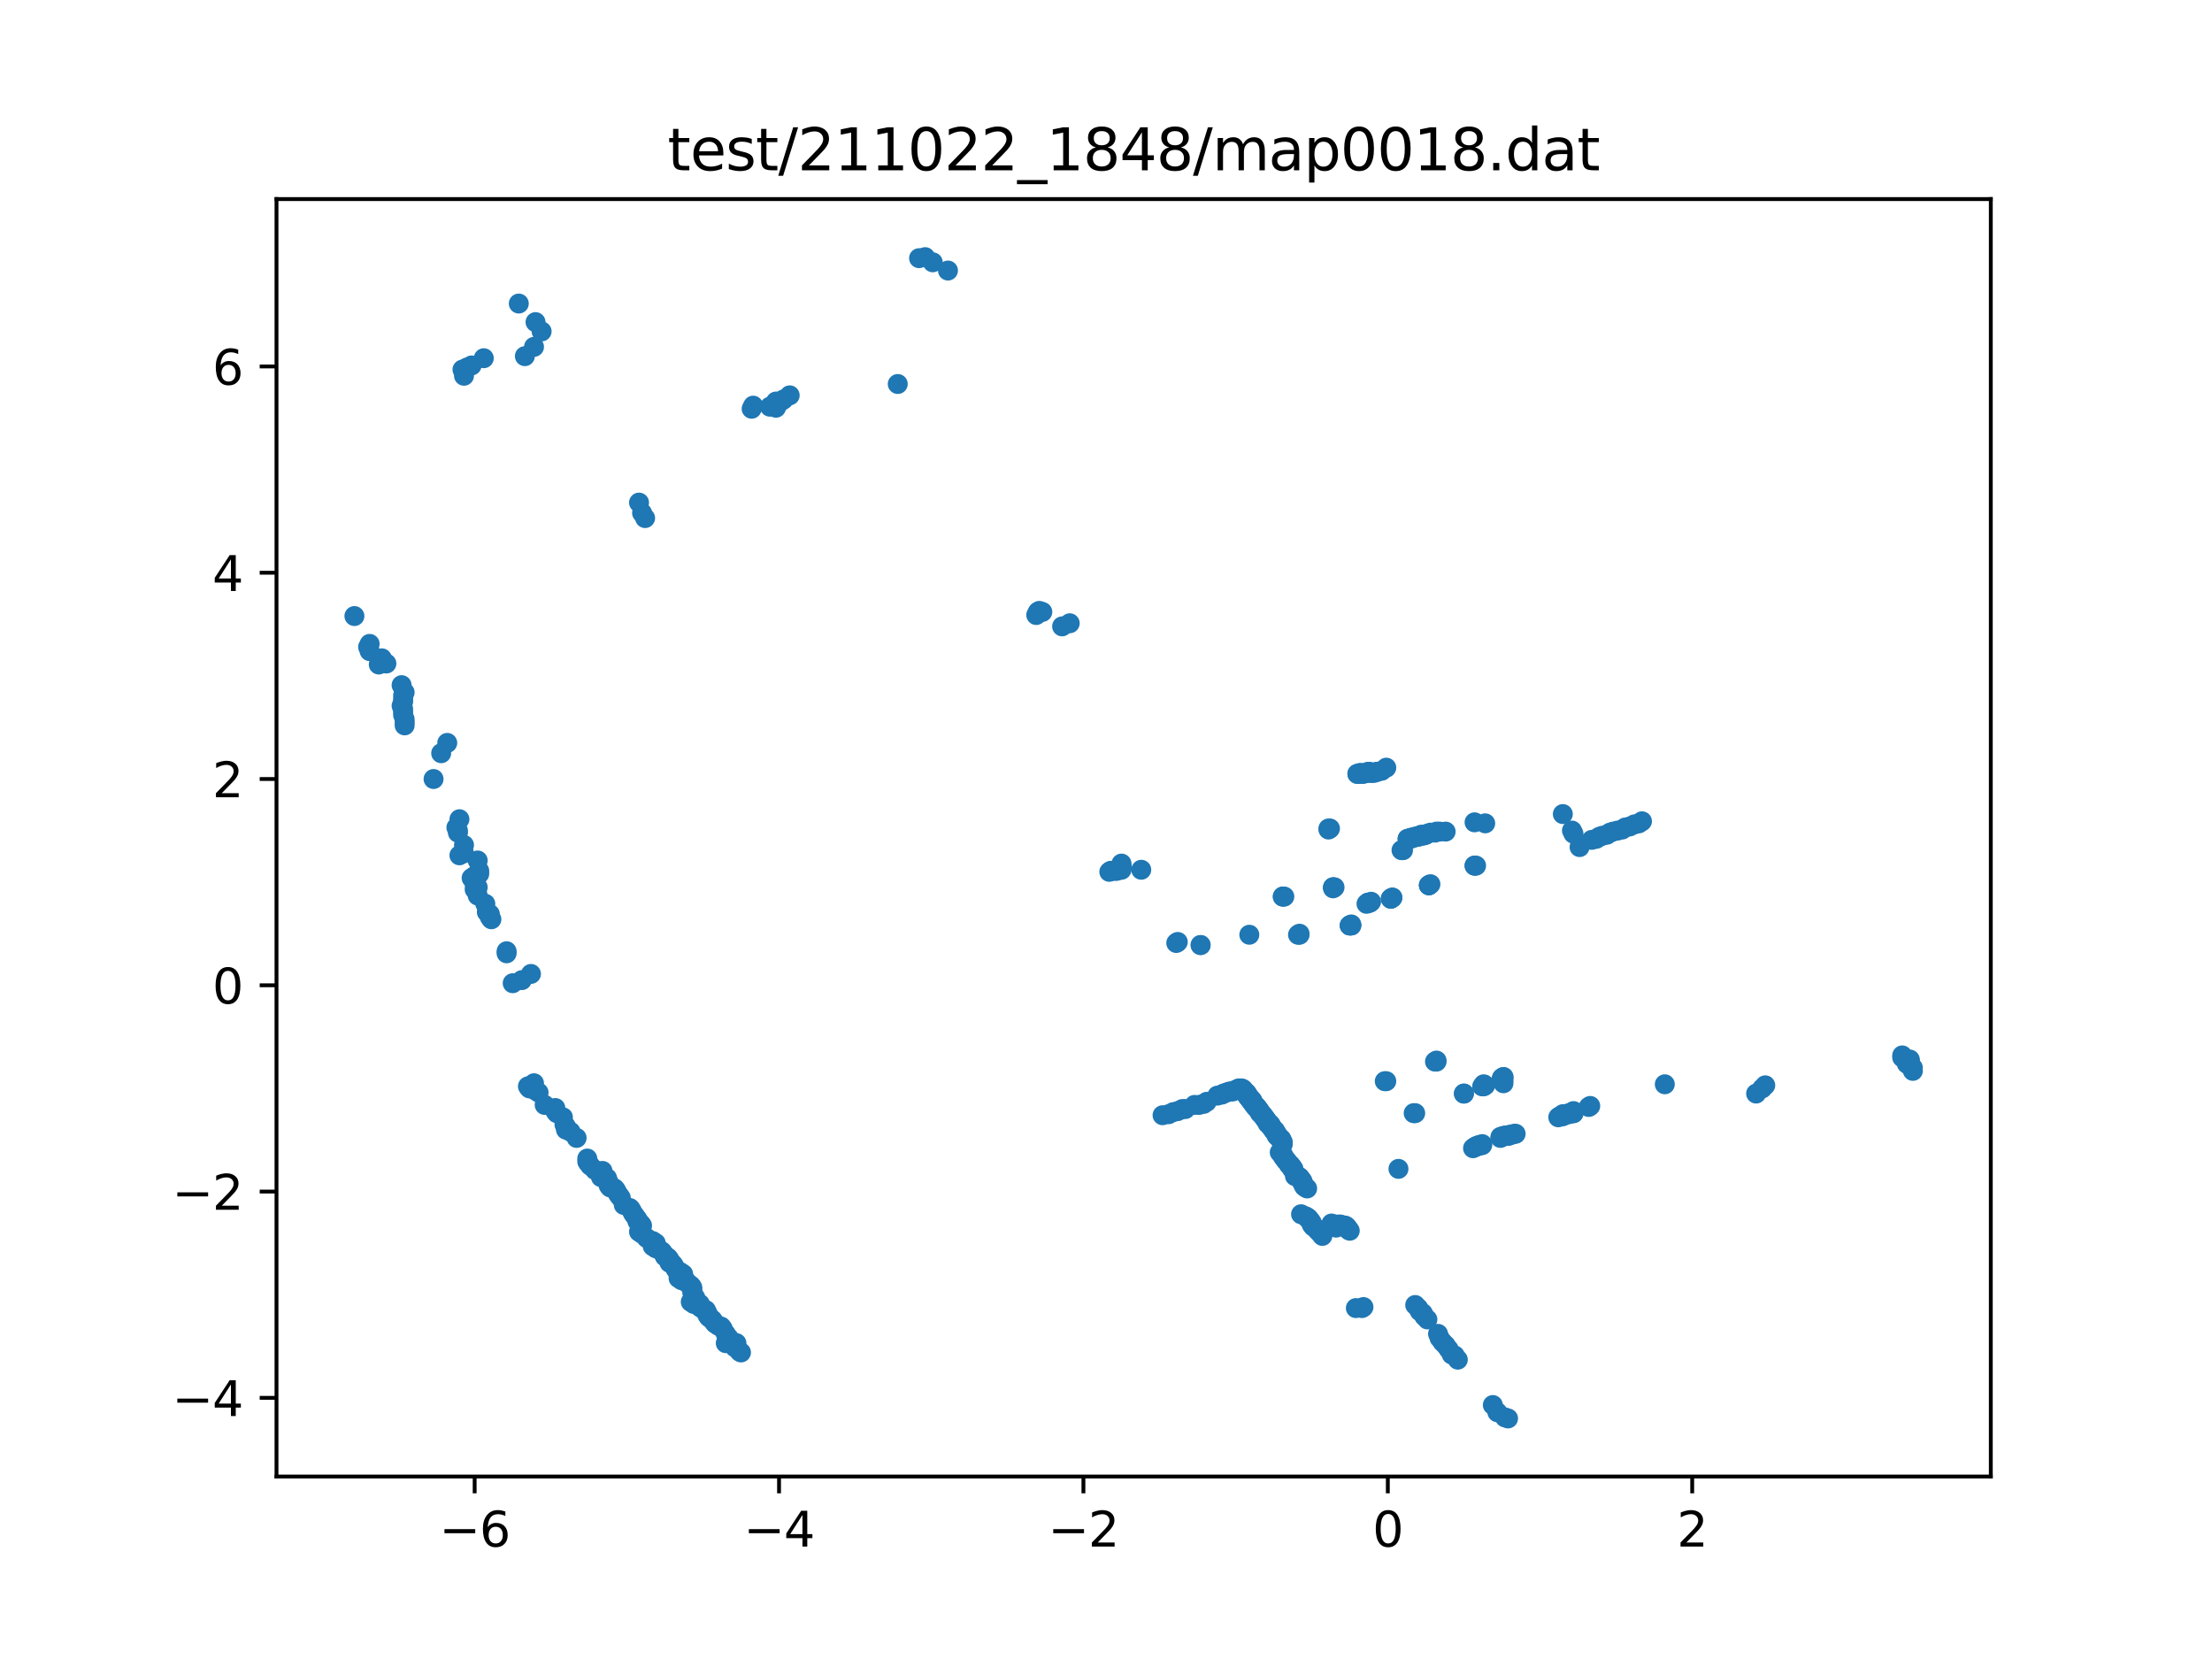 <?xml version="1.0" encoding="utf-8" standalone="no"?>
<!DOCTYPE svg PUBLIC "-//W3C//DTD SVG 1.1//EN"
  "http://www.w3.org/Graphics/SVG/1.1/DTD/svg11.dtd">
<svg xmlns:xlink="http://www.w3.org/1999/xlink" width="460.8pt" height="345.6pt" viewBox="0 0 460.8 345.6" xmlns="http://www.w3.org/2000/svg" version="1.1">
 <defs>
  <style type="text/css">*{stroke-linejoin: round; stroke-linecap: butt}</style>
 </defs>
 <g id="figure_1">
  <g id="patch_1">
   <path d="M 0 345.6 
L 460.8 345.6 
L 460.8 0 
L 0 0 
z
" style="fill: #ffffff"/>
  </g>
  <g id="axes_1">
   <g id="patch_2">
    <path d="M 57.6 307.584 
L 414.72 307.584 
L 414.72 41.472 
L 57.6 41.472 
z
" style="fill: #ffffff"/>
   </g>
   <g id="PathCollection_1">
    <defs>
     <path id="m6f839c4c32" d="M 0 1.581 
C 0.419 1.581 0.822 1.415 1.118 1.118 
C 1.415 0.822 1.581 0.419 1.581 0 
C 1.581 -0.419 1.415 -0.822 1.118 -1.118 
C 0.822 -1.415 0.419 -1.581 0 -1.581 
C -0.419 -1.581 -0.822 -1.415 -1.118 -1.118 
C -1.415 -0.822 -1.581 -0.419 -1.581 0 
C -1.581 0.419 -1.415 0.822 -1.118 1.118 
C -0.822 1.415 -0.419 1.581 0 1.581 
z
" style="stroke: #1f77b4"/>
    </defs>
    <g clip-path="url(#p910ce7be24)">
     <use xlink:href="#m6f839c4c32" x="106.805" y="204.822" style="fill: #1f77b4; stroke: #1f77b4"/>
     <use xlink:href="#m6f839c4c32" x="108.708" y="204.177" style="fill: #1f77b4; stroke: #1f77b4"/>
     <use xlink:href="#m6f839c4c32" x="110.61" y="202.888" style="fill: #1f77b4; stroke: #1f77b4"/>
     <use xlink:href="#m6f839c4c32" x="105.537" y="198.591" style="fill: #1f77b4; stroke: #1f77b4"/>
     <use xlink:href="#m6f839c4c32" x="105.537" y="198.161" style="fill: #1f77b4; stroke: #1f77b4"/>
     <use xlink:href="#m6f839c4c32" x="102.367" y="191.501" style="fill: #1f77b4; stroke: #1f77b4"/>
     <use xlink:href="#m6f839c4c32" x="102.05" y="191.071" style="fill: #1f77b4; stroke: #1f77b4"/>
     <use xlink:href="#m6f839c4c32" x="102.05" y="190.427" style="fill: #1f77b4; stroke: #1f77b4"/>
     <use xlink:href="#m6f839c4c32" x="101.416" y="189.997" style="fill: #1f77b4; stroke: #1f77b4"/>
     <use xlink:href="#m6f839c4c32" x="101.099" y="188.278" style="fill: #1f77b4; stroke: #1f77b4"/>
     <use xlink:href="#m6f839c4c32" x="99.513" y="186.56" style="fill: #1f77b4; stroke: #1f77b4"/>
     <use xlink:href="#m6f839c4c32" x="98.879" y="185.27" style="fill: #1f77b4; stroke: #1f77b4"/>
     <use xlink:href="#m6f839c4c32" x="99.513" y="184.841" style="fill: #1f77b4; stroke: #1f77b4"/>
     <use xlink:href="#m6f839c4c32" x="98.879" y="184.196" style="fill: #1f77b4; stroke: #1f77b4"/>
     <use xlink:href="#m6f839c4c32" x="98.879" y="183.552" style="fill: #1f77b4; stroke: #1f77b4"/>
     <use xlink:href="#m6f839c4c32" x="98.245" y="182.907" style="fill: #1f77b4; stroke: #1f77b4"/>
     <use xlink:href="#m6f839c4c32" x="98.879" y="182.477" style="fill: #1f77b4; stroke: #1f77b4"/>
     <use xlink:href="#m6f839c4c32" x="99.83" y="182.048" style="fill: #1f77b4; stroke: #1f77b4"/>
     <use xlink:href="#m6f839c4c32" x="99.83" y="181.403" style="fill: #1f77b4; stroke: #1f77b4"/>
     <use xlink:href="#m6f839c4c32" x="99.513" y="179.255" style="fill: #1f77b4; stroke: #1f77b4"/>
     <use xlink:href="#m6f839c4c32" x="95.709" y="178.18" style="fill: #1f77b4; stroke: #1f77b4"/>
     <use xlink:href="#m6f839c4c32" x="96.66" y="177.751" style="fill: #1f77b4; stroke: #1f77b4"/>
     <use xlink:href="#m6f839c4c32" x="96.66" y="176.032" style="fill: #1f77b4; stroke: #1f77b4"/>
     <use xlink:href="#m6f839c4c32" x="95.392" y="173.454" style="fill: #1f77b4; stroke: #1f77b4"/>
     <use xlink:href="#m6f839c4c32" x="95.392" y="173.024" style="fill: #1f77b4; stroke: #1f77b4"/>
     <use xlink:href="#m6f839c4c32" x="95.075" y="172.38" style="fill: #1f77b4; stroke: #1f77b4"/>
     <use xlink:href="#m6f839c4c32" x="95.709" y="170.661" style="fill: #1f77b4; stroke: #1f77b4"/>
     <use xlink:href="#m6f839c4c32" x="245.037" y="196.443" style="fill: #1f77b4; stroke: #1f77b4"/>
     <use xlink:href="#m6f839c4c32" x="245.354" y="196.228" style="fill: #1f77b4; stroke: #1f77b4"/>
     <use xlink:href="#m6f839c4c32" x="250.11" y="196.872" style="fill: #1f77b4; stroke: #1f77b4"/>
     <use xlink:href="#m6f839c4c32" x="90.319" y="162.282" style="fill: #1f77b4; stroke: #1f77b4"/>
     <use xlink:href="#m6f839c4c32" x="250.11" y="196.872" style="fill: #1f77b4; stroke: #1f77b4"/>
     <use xlink:href="#m6f839c4c32" x="91.904" y="156.91" style="fill: #1f77b4; stroke: #1f77b4"/>
     <use xlink:href="#m6f839c4c32" x="93.172" y="154.762" style="fill: #1f77b4; stroke: #1f77b4"/>
     <use xlink:href="#m6f839c4c32" x="84.295" y="151.109" style="fill: #1f77b4; stroke: #1f77b4"/>
     <use xlink:href="#m6f839c4c32" x="84.295" y="150.465" style="fill: #1f77b4; stroke: #1f77b4"/>
     <use xlink:href="#m6f839c4c32" x="84.295" y="149.82" style="fill: #1f77b4; stroke: #1f77b4"/>
     <use xlink:href="#m6f839c4c32" x="83.978" y="148.961" style="fill: #1f77b4; stroke: #1f77b4"/>
     <use xlink:href="#m6f839c4c32" x="83.978" y="148.316" style="fill: #1f77b4; stroke: #1f77b4"/>
     <use xlink:href="#m6f839c4c32" x="83.978" y="147.672" style="fill: #1f77b4; stroke: #1f77b4"/>
     <use xlink:href="#m6f839c4c32" x="83.661" y="147.027" style="fill: #1f77b4; stroke: #1f77b4"/>
     <use xlink:href="#m6f839c4c32" x="83.978" y="146.168" style="fill: #1f77b4; stroke: #1f77b4"/>
     <use xlink:href="#m6f839c4c32" x="83.978" y="145.738" style="fill: #1f77b4; stroke: #1f77b4"/>
     <use xlink:href="#m6f839c4c32" x="83.978" y="144.879" style="fill: #1f77b4; stroke: #1f77b4"/>
     <use xlink:href="#m6f839c4c32" x="84.295" y="144.234" style="fill: #1f77b4; stroke: #1f77b4"/>
     <use xlink:href="#m6f839c4c32" x="83.661" y="142.73" style="fill: #1f77b4; stroke: #1f77b4"/>
     <use xlink:href="#m6f839c4c32" x="78.905" y="138.433" style="fill: #1f77b4; stroke: #1f77b4"/>
     <use xlink:href="#m6f839c4c32" x="80.491" y="138.219" style="fill: #1f77b4; stroke: #1f77b4"/>
     <use xlink:href="#m6f839c4c32" x="79.54" y="137.144" style="fill: #1f77b4; stroke: #1f77b4"/>
     <use xlink:href="#m6f839c4c32" x="77.003" y="135.64" style="fill: #1f77b4; stroke: #1f77b4"/>
     <use xlink:href="#m6f839c4c32" x="76.686" y="134.781" style="fill: #1f77b4; stroke: #1f77b4"/>
     <use xlink:href="#m6f839c4c32" x="77.003" y="134.136" style="fill: #1f77b4; stroke: #1f77b4"/>
     <use xlink:href="#m6f839c4c32" x="73.833" y="128.335" style="fill: #1f77b4; stroke: #1f77b4"/>
     <use xlink:href="#m6f839c4c32" x="260.255" y="194.724" style="fill: #1f77b4; stroke: #1f77b4"/>
     <use xlink:href="#m6f839c4c32" x="231.087" y="181.618" style="fill: #1f77b4; stroke: #1f77b4"/>
     <use xlink:href="#m6f839c4c32" x="231.404" y="181.403" style="fill: #1f77b4; stroke: #1f77b4"/>
     <use xlink:href="#m6f839c4c32" x="231.721" y="181.403" style="fill: #1f77b4; stroke: #1f77b4"/>
     <use xlink:href="#m6f839c4c32" x="232.355" y="181.403" style="fill: #1f77b4; stroke: #1f77b4"/>
     <use xlink:href="#m6f839c4c32" x="232.673" y="181.403" style="fill: #1f77b4; stroke: #1f77b4"/>
     <use xlink:href="#m6f839c4c32" x="232.99" y="181.188" style="fill: #1f77b4; stroke: #1f77b4"/>
     <use xlink:href="#m6f839c4c32" x="233.624" y="181.188" style="fill: #1f77b4; stroke: #1f77b4"/>
     <use xlink:href="#m6f839c4c32" x="233.624" y="180.973" style="fill: #1f77b4; stroke: #1f77b4"/>
     <use xlink:href="#m6f839c4c32" x="233.624" y="180.759" style="fill: #1f77b4; stroke: #1f77b4"/>
     <use xlink:href="#m6f839c4c32" x="233.624" y="180.544" style="fill: #1f77b4; stroke: #1f77b4"/>
     <use xlink:href="#m6f839c4c32" x="233.624" y="180.329" style="fill: #1f77b4; stroke: #1f77b4"/>
     <use xlink:href="#m6f839c4c32" x="233.624" y="179.899" style="fill: #1f77b4; stroke: #1f77b4"/>
     <use xlink:href="#m6f839c4c32" x="237.745" y="181.188" style="fill: #1f77b4; stroke: #1f77b4"/>
     <use xlink:href="#m6f839c4c32" x="270.401" y="194.724" style="fill: #1f77b4; stroke: #1f77b4"/>
     <use xlink:href="#m6f839c4c32" x="270.718" y="194.724" style="fill: #1f77b4; stroke: #1f77b4"/>
     <use xlink:href="#m6f839c4c32" x="270.718" y="194.509" style="fill: #1f77b4; stroke: #1f77b4"/>
     <use xlink:href="#m6f839c4c32" x="134.388" y="107.925" style="fill: #1f77b4; stroke: #1f77b4"/>
     <use xlink:href="#m6f839c4c32" x="133.754" y="106.851" style="fill: #1f77b4; stroke: #1f77b4"/>
     <use xlink:href="#m6f839c4c32" x="133.12" y="104.702" style="fill: #1f77b4; stroke: #1f77b4"/>
     <use xlink:href="#m6f839c4c32" x="96.66" y="78.276" style="fill: #1f77b4; stroke: #1f77b4"/>
     <use xlink:href="#m6f839c4c32" x="96.343" y="76.987" style="fill: #1f77b4; stroke: #1f77b4"/>
     <use xlink:href="#m6f839c4c32" x="97.294" y="76.557" style="fill: #1f77b4; stroke: #1f77b4"/>
     <use xlink:href="#m6f839c4c32" x="98.245" y="76.127" style="fill: #1f77b4; stroke: #1f77b4"/>
     <use xlink:href="#m6f839c4c32" x="100.782" y="74.623" style="fill: #1f77b4; stroke: #1f77b4"/>
     <use xlink:href="#m6f839c4c32" x="109.342" y="74.194" style="fill: #1f77b4; stroke: #1f77b4"/>
     <use xlink:href="#m6f839c4c32" x="111.244" y="72.26" style="fill: #1f77b4; stroke: #1f77b4"/>
     <use xlink:href="#m6f839c4c32" x="112.829" y="69.037" style="fill: #1f77b4; stroke: #1f77b4"/>
     <use xlink:href="#m6f839c4c32" x="111.561" y="67.103" style="fill: #1f77b4; stroke: #1f77b4"/>
     <use xlink:href="#m6f839c4c32" x="108.074" y="63.236" style="fill: #1f77b4; stroke: #1f77b4"/>
     <use xlink:href="#m6f839c4c32" x="267.23" y="186.774" style="fill: #1f77b4; stroke: #1f77b4"/>
     <use xlink:href="#m6f839c4c32" x="267.23" y="186.774" style="fill: #1f77b4; stroke: #1f77b4"/>
     <use xlink:href="#m6f839c4c32" x="267.548" y="186.774" style="fill: #1f77b4; stroke: #1f77b4"/>
     <use xlink:href="#m6f839c4c32" x="156.582" y="85.151" style="fill: #1f77b4; stroke: #1f77b4"/>
     <use xlink:href="#m6f839c4c32" x="156.899" y="84.506" style="fill: #1f77b4; stroke: #1f77b4"/>
     <use xlink:href="#m6f839c4c32" x="160.386" y="84.721" style="fill: #1f77b4; stroke: #1f77b4"/>
     <use xlink:href="#m6f839c4c32" x="161.654" y="84.936" style="fill: #1f77b4; stroke: #1f77b4"/>
     <use xlink:href="#m6f839c4c32" x="161.654" y="83.647" style="fill: #1f77b4; stroke: #1f77b4"/>
     <use xlink:href="#m6f839c4c32" x="162.605" y="83.647" style="fill: #1f77b4; stroke: #1f77b4"/>
     <use xlink:href="#m6f839c4c32" x="163.24" y="83.217" style="fill: #1f77b4; stroke: #1f77b4"/>
     <use xlink:href="#m6f839c4c32" x="164.508" y="82.358" style="fill: #1f77b4; stroke: #1f77b4"/>
     <use xlink:href="#m6f839c4c32" x="215.869" y="128.121" style="fill: #1f77b4; stroke: #1f77b4"/>
     <use xlink:href="#m6f839c4c32" x="216.186" y="127.476" style="fill: #1f77b4; stroke: #1f77b4"/>
     <use xlink:href="#m6f839c4c32" x="216.503" y="127.261" style="fill: #1f77b4; stroke: #1f77b4"/>
     <use xlink:href="#m6f839c4c32" x="217.137" y="127.476" style="fill: #1f77b4; stroke: #1f77b4"/>
     <use xlink:href="#m6f839c4c32" x="221.259" y="130.484" style="fill: #1f77b4; stroke: #1f77b4"/>
     <use xlink:href="#m6f839c4c32" x="222.844" y="129.839" style="fill: #1f77b4; stroke: #1f77b4"/>
     <use xlink:href="#m6f839c4c32" x="187.018" y="79.994" style="fill: #1f77b4; stroke: #1f77b4"/>
     <use xlink:href="#m6f839c4c32" x="191.457" y="53.783" style="fill: #1f77b4; stroke: #1f77b4"/>
     <use xlink:href="#m6f839c4c32" x="281.18" y="192.79" style="fill: #1f77b4; stroke: #1f77b4"/>
     <use xlink:href="#m6f839c4c32" x="192.725" y="53.568" style="fill: #1f77b4; stroke: #1f77b4"/>
     <use xlink:href="#m6f839c4c32" x="281.18" y="192.79" style="fill: #1f77b4; stroke: #1f77b4"/>
     <use xlink:href="#m6f839c4c32" x="194.31" y="54.642" style="fill: #1f77b4; stroke: #1f77b4"/>
     <use xlink:href="#m6f839c4c32" x="281.18" y="192.79" style="fill: #1f77b4; stroke: #1f77b4"/>
     <use xlink:href="#m6f839c4c32" x="281.498" y="192.79" style="fill: #1f77b4; stroke: #1f77b4"/>
     <use xlink:href="#m6f839c4c32" x="197.48" y="56.361" style="fill: #1f77b4; stroke: #1f77b4"/>
     <use xlink:href="#m6f839c4c32" x="281.498" y="192.79" style="fill: #1f77b4; stroke: #1f77b4"/>
     <use xlink:href="#m6f839c4c32" x="281.498" y="192.575" style="fill: #1f77b4; stroke: #1f77b4"/>
     <use xlink:href="#m6f839c4c32" x="277.693" y="185.056" style="fill: #1f77b4; stroke: #1f77b4"/>
     <use xlink:href="#m6f839c4c32" x="277.693" y="184.841" style="fill: #1f77b4; stroke: #1f77b4"/>
     <use xlink:href="#m6f839c4c32" x="277.693" y="184.841" style="fill: #1f77b4; stroke: #1f77b4"/>
     <use xlink:href="#m6f839c4c32" x="278.01" y="184.841" style="fill: #1f77b4; stroke: #1f77b4"/>
     <use xlink:href="#m6f839c4c32" x="276.742" y="172.809" style="fill: #1f77b4; stroke: #1f77b4"/>
     <use xlink:href="#m6f839c4c32" x="276.742" y="172.594" style="fill: #1f77b4; stroke: #1f77b4"/>
     <use xlink:href="#m6f839c4c32" x="277.059" y="172.594" style="fill: #1f77b4; stroke: #1f77b4"/>
     <use xlink:href="#m6f839c4c32" x="284.668" y="188.278" style="fill: #1f77b4; stroke: #1f77b4"/>
     <use xlink:href="#m6f839c4c32" x="284.985" y="188.063" style="fill: #1f77b4; stroke: #1f77b4"/>
     <use xlink:href="#m6f839c4c32" x="284.985" y="188.063" style="fill: #1f77b4; stroke: #1f77b4"/>
     <use xlink:href="#m6f839c4c32" x="284.985" y="188.063" style="fill: #1f77b4; stroke: #1f77b4"/>
     <use xlink:href="#m6f839c4c32" x="285.302" y="188.063" style="fill: #1f77b4; stroke: #1f77b4"/>
     <use xlink:href="#m6f839c4c32" x="285.302" y="188.063" style="fill: #1f77b4; stroke: #1f77b4"/>
     <use xlink:href="#m6f839c4c32" x="285.619" y="187.849" style="fill: #1f77b4; stroke: #1f77b4"/>
     <use xlink:href="#m6f839c4c32" x="282.766" y="161.207" style="fill: #1f77b4; stroke: #1f77b4"/>
     <use xlink:href="#m6f839c4c32" x="282.766" y="161.207" style="fill: #1f77b4; stroke: #1f77b4"/>
     <use xlink:href="#m6f839c4c32" x="283.083" y="161.207" style="fill: #1f77b4; stroke: #1f77b4"/>
     <use xlink:href="#m6f839c4c32" x="283.4" y="160.993" style="fill: #1f77b4; stroke: #1f77b4"/>
     <use xlink:href="#m6f839c4c32" x="283.717" y="161.207" style="fill: #1f77b4; stroke: #1f77b4"/>
     <use xlink:href="#m6f839c4c32" x="284.034" y="161.207" style="fill: #1f77b4; stroke: #1f77b4"/>
     <use xlink:href="#m6f839c4c32" x="284.668" y="160.993" style="fill: #1f77b4; stroke: #1f77b4"/>
     <use xlink:href="#m6f839c4c32" x="284.985" y="160.993" style="fill: #1f77b4; stroke: #1f77b4"/>
     <use xlink:href="#m6f839c4c32" x="284.985" y="160.778" style="fill: #1f77b4; stroke: #1f77b4"/>
     <use xlink:href="#m6f839c4c32" x="285.302" y="160.778" style="fill: #1f77b4; stroke: #1f77b4"/>
     <use xlink:href="#m6f839c4c32" x="285.619" y="160.993" style="fill: #1f77b4; stroke: #1f77b4"/>
     <use xlink:href="#m6f839c4c32" x="285.936" y="160.993" style="fill: #1f77b4; stroke: #1f77b4"/>
     <use xlink:href="#m6f839c4c32" x="286.253" y="160.993" style="fill: #1f77b4; stroke: #1f77b4"/>
     <use xlink:href="#m6f839c4c32" x="286.887" y="160.778" style="fill: #1f77b4; stroke: #1f77b4"/>
     <use xlink:href="#m6f839c4c32" x="286.887" y="160.778" style="fill: #1f77b4; stroke: #1f77b4"/>
     <use xlink:href="#m6f839c4c32" x="287.838" y="160.563" style="fill: #1f77b4; stroke: #1f77b4"/>
     <use xlink:href="#m6f839c4c32" x="288.79" y="159.918" style="fill: #1f77b4; stroke: #1f77b4"/>
     <use xlink:href="#m6f839c4c32" x="289.741" y="187.204" style="fill: #1f77b4; stroke: #1f77b4"/>
     <use xlink:href="#m6f839c4c32" x="289.741" y="187.204" style="fill: #1f77b4; stroke: #1f77b4"/>
     <use xlink:href="#m6f839c4c32" x="289.741" y="187.204" style="fill: #1f77b4; stroke: #1f77b4"/>
     <use xlink:href="#m6f839c4c32" x="290.058" y="186.989" style="fill: #1f77b4; stroke: #1f77b4"/>
     <use xlink:href="#m6f839c4c32" x="290.058" y="186.989" style="fill: #1f77b4; stroke: #1f77b4"/>
     <use xlink:href="#m6f839c4c32" x="291.96" y="177.106" style="fill: #1f77b4; stroke: #1f77b4"/>
     <use xlink:href="#m6f839c4c32" x="292.277" y="177.106" style="fill: #1f77b4; stroke: #1f77b4"/>
     <use xlink:href="#m6f839c4c32" x="293.228" y="174.743" style="fill: #1f77b4; stroke: #1f77b4"/>
     <use xlink:href="#m6f839c4c32" x="293.228" y="174.743" style="fill: #1f77b4; stroke: #1f77b4"/>
     <use xlink:href="#m6f839c4c32" x="293.545" y="174.743" style="fill: #1f77b4; stroke: #1f77b4"/>
     <use xlink:href="#m6f839c4c32" x="293.862" y="174.743" style="fill: #1f77b4; stroke: #1f77b4"/>
     <use xlink:href="#m6f839c4c32" x="293.862" y="174.528" style="fill: #1f77b4; stroke: #1f77b4"/>
     <use xlink:href="#m6f839c4c32" x="294.179" y="174.528" style="fill: #1f77b4; stroke: #1f77b4"/>
     <use xlink:href="#m6f839c4c32" x="294.179" y="174.528" style="fill: #1f77b4; stroke: #1f77b4"/>
     <use xlink:href="#m6f839c4c32" x="294.496" y="174.528" style="fill: #1f77b4; stroke: #1f77b4"/>
     <use xlink:href="#m6f839c4c32" x="294.813" y="174.313" style="fill: #1f77b4; stroke: #1f77b4"/>
     <use xlink:href="#m6f839c4c32" x="294.813" y="174.313" style="fill: #1f77b4; stroke: #1f77b4"/>
     <use xlink:href="#m6f839c4c32" x="295.13" y="174.313" style="fill: #1f77b4; stroke: #1f77b4"/>
     <use xlink:href="#m6f839c4c32" x="295.13" y="174.313" style="fill: #1f77b4; stroke: #1f77b4"/>
     <use xlink:href="#m6f839c4c32" x="295.447" y="174.313" style="fill: #1f77b4; stroke: #1f77b4"/>
     <use xlink:href="#m6f839c4c32" x="295.765" y="174.098" style="fill: #1f77b4; stroke: #1f77b4"/>
     <use xlink:href="#m6f839c4c32" x="295.765" y="174.098" style="fill: #1f77b4; stroke: #1f77b4"/>
     <use xlink:href="#m6f839c4c32" x="296.082" y="173.883" style="fill: #1f77b4; stroke: #1f77b4"/>
     <use xlink:href="#m6f839c4c32" x="296.399" y="174.098" style="fill: #1f77b4; stroke: #1f77b4"/>
     <use xlink:href="#m6f839c4c32" x="296.716" y="173.883" style="fill: #1f77b4; stroke: #1f77b4"/>
     <use xlink:href="#m6f839c4c32" x="297.033" y="173.883" style="fill: #1f77b4; stroke: #1f77b4"/>
     <use xlink:href="#m6f839c4c32" x="297.033" y="173.883" style="fill: #1f77b4; stroke: #1f77b4"/>
     <use xlink:href="#m6f839c4c32" x="297.35" y="173.669" style="fill: #1f77b4; stroke: #1f77b4"/>
     <use xlink:href="#m6f839c4c32" x="297.984" y="173.454" style="fill: #1f77b4; stroke: #1f77b4"/>
     <use xlink:href="#m6f839c4c32" x="298.935" y="173.454" style="fill: #1f77b4; stroke: #1f77b4"/>
     <use xlink:href="#m6f839c4c32" x="299.252" y="173.239" style="fill: #1f77b4; stroke: #1f77b4"/>
     <use xlink:href="#m6f839c4c32" x="299.886" y="173.239" style="fill: #1f77b4; stroke: #1f77b4"/>
     <use xlink:href="#m6f839c4c32" x="301.154" y="173.239" style="fill: #1f77b4; stroke: #1f77b4"/>
     <use xlink:href="#m6f839c4c32" x="297.667" y="184.411" style="fill: #1f77b4; stroke: #1f77b4"/>
     <use xlink:href="#m6f839c4c32" x="297.667" y="184.411" style="fill: #1f77b4; stroke: #1f77b4"/>
     <use xlink:href="#m6f839c4c32" x="297.667" y="184.411" style="fill: #1f77b4; stroke: #1f77b4"/>
     <use xlink:href="#m6f839c4c32" x="297.984" y="184.196" style="fill: #1f77b4; stroke: #1f77b4"/>
     <use xlink:href="#m6f839c4c32" x="307.178" y="171.305" style="fill: #1f77b4; stroke: #1f77b4"/>
     <use xlink:href="#m6f839c4c32" x="309.397" y="171.52" style="fill: #1f77b4; stroke: #1f77b4"/>
     <use xlink:href="#m6f839c4c32" x="307.178" y="180.329" style="fill: #1f77b4; stroke: #1f77b4"/>
     <use xlink:href="#m6f839c4c32" x="307.178" y="180.329" style="fill: #1f77b4; stroke: #1f77b4"/>
     <use xlink:href="#m6f839c4c32" x="307.495" y="180.329" style="fill: #1f77b4; stroke: #1f77b4"/>
     <use xlink:href="#m6f839c4c32" x="325.567" y="169.586" style="fill: #1f77b4; stroke: #1f77b4"/>
     <use xlink:href="#m6f839c4c32" x="327.469" y="173.024" style="fill: #1f77b4; stroke: #1f77b4"/>
     <use xlink:href="#m6f839c4c32" x="327.786" y="173.669" style="fill: #1f77b4; stroke: #1f77b4"/>
     <use xlink:href="#m6f839c4c32" x="329.054" y="176.462" style="fill: #1f77b4; stroke: #1f77b4"/>
     <use xlink:href="#m6f839c4c32" x="331.591" y="174.958" style="fill: #1f77b4; stroke: #1f77b4"/>
     <use xlink:href="#m6f839c4c32" x="332.542" y="174.743" style="fill: #1f77b4; stroke: #1f77b4"/>
     <use xlink:href="#m6f839c4c32" x="333.176" y="174.313" style="fill: #1f77b4; stroke: #1f77b4"/>
     <use xlink:href="#m6f839c4c32" x="333.81" y="174.098" style="fill: #1f77b4; stroke: #1f77b4"/>
     <use xlink:href="#m6f839c4c32" x="334.761" y="173.883" style="fill: #1f77b4; stroke: #1f77b4"/>
     <use xlink:href="#m6f839c4c32" x="335.395" y="173.454" style="fill: #1f77b4; stroke: #1f77b4"/>
     <use xlink:href="#m6f839c4c32" x="336.029" y="173.239" style="fill: #1f77b4; stroke: #1f77b4"/>
     <use xlink:href="#m6f839c4c32" x="336.98" y="173.024" style="fill: #1f77b4; stroke: #1f77b4"/>
     <use xlink:href="#m6f839c4c32" x="337.932" y="172.809" style="fill: #1f77b4; stroke: #1f77b4"/>
     <use xlink:href="#m6f839c4c32" x="338.566" y="172.38" style="fill: #1f77b4; stroke: #1f77b4"/>
     <use xlink:href="#m6f839c4c32" x="339.517" y="172.165" style="fill: #1f77b4; stroke: #1f77b4"/>
     <use xlink:href="#m6f839c4c32" x="340.468" y="171.735" style="fill: #1f77b4; stroke: #1f77b4"/>
     <use xlink:href="#m6f839c4c32" x="341.419" y="171.52" style="fill: #1f77b4; stroke: #1f77b4"/>
     <use xlink:href="#m6f839c4c32" x="342.053" y="171.09" style="fill: #1f77b4; stroke: #1f77b4"/>
     <use xlink:href="#m6f839c4c32" x="396.268" y="219.861" style="fill: #1f77b4; stroke: #1f77b4"/>
     <use xlink:href="#m6f839c4c32" x="396.268" y="220.291" style="fill: #1f77b4; stroke: #1f77b4"/>
     <use xlink:href="#m6f839c4c32" x="397.853" y="220.721" style="fill: #1f77b4; stroke: #1f77b4"/>
     <use xlink:href="#m6f839c4c32" x="397.853" y="221.15" style="fill: #1f77b4; stroke: #1f77b4"/>
     <use xlink:href="#m6f839c4c32" x="397.853" y="221.365" style="fill: #1f77b4; stroke: #1f77b4"/>
     <use xlink:href="#m6f839c4c32" x="397.219" y="221.58" style="fill: #1f77b4; stroke: #1f77b4"/>
     <use xlink:href="#m6f839c4c32" x="397.853" y="222.01" style="fill: #1f77b4; stroke: #1f77b4"/>
     <use xlink:href="#m6f839c4c32" x="398.487" y="222.439" style="fill: #1f77b4; stroke: #1f77b4"/>
     <use xlink:href="#m6f839c4c32" x="398.487" y="223.084" style="fill: #1f77b4; stroke: #1f77b4"/>
     <use xlink:href="#m6f839c4c32" x="367.734" y="226.092" style="fill: #1f77b4; stroke: #1f77b4"/>
     <use xlink:href="#m6f839c4c32" x="367.1" y="226.736" style="fill: #1f77b4; stroke: #1f77b4"/>
     <use xlink:href="#m6f839c4c32" x="365.832" y="227.811" style="fill: #1f77b4; stroke: #1f77b4"/>
     <use xlink:href="#m6f839c4c32" x="346.809" y="225.877" style="fill: #1f77b4; stroke: #1f77b4"/>
     <use xlink:href="#m6f839c4c32" x="331.274" y="230.389" style="fill: #1f77b4; stroke: #1f77b4"/>
     <use xlink:href="#m6f839c4c32" x="330.957" y="230.604" style="fill: #1f77b4; stroke: #1f77b4"/>
     <use xlink:href="#m6f839c4c32" x="327.786" y="231.463" style="fill: #1f77b4; stroke: #1f77b4"/>
     <use xlink:href="#m6f839c4c32" x="327.786" y="231.678" style="fill: #1f77b4; stroke: #1f77b4"/>
     <use xlink:href="#m6f839c4c32" x="327.786" y="231.893" style="fill: #1f77b4; stroke: #1f77b4"/>
     <use xlink:href="#m6f839c4c32" x="327.786" y="231.893" style="fill: #1f77b4; stroke: #1f77b4"/>
     <use xlink:href="#m6f839c4c32" x="327.152" y="231.893" style="fill: #1f77b4; stroke: #1f77b4"/>
     <use xlink:href="#m6f839c4c32" x="326.835" y="231.893" style="fill: #1f77b4; stroke: #1f77b4"/>
     <use xlink:href="#m6f839c4c32" x="326.835" y="232.108" style="fill: #1f77b4; stroke: #1f77b4"/>
     <use xlink:href="#m6f839c4c32" x="326.518" y="232.108" style="fill: #1f77b4; stroke: #1f77b4"/>
     <use xlink:href="#m6f839c4c32" x="326.201" y="232.108" style="fill: #1f77b4; stroke: #1f77b4"/>
     <use xlink:href="#m6f839c4c32" x="325.884" y="232.108" style="fill: #1f77b4; stroke: #1f77b4"/>
     <use xlink:href="#m6f839c4c32" x="325.567" y="232.108" style="fill: #1f77b4; stroke: #1f77b4"/>
     <use xlink:href="#m6f839c4c32" x="325.567" y="232.322" style="fill: #1f77b4; stroke: #1f77b4"/>
     <use xlink:href="#m6f839c4c32" x="325.567" y="232.537" style="fill: #1f77b4; stroke: #1f77b4"/>
     <use xlink:href="#m6f839c4c32" x="325.25" y="232.537" style="fill: #1f77b4; stroke: #1f77b4"/>
     <use xlink:href="#m6f839c4c32" x="324.933" y="232.537" style="fill: #1f77b4; stroke: #1f77b4"/>
     <use xlink:href="#m6f839c4c32" x="324.616" y="232.752" style="fill: #1f77b4; stroke: #1f77b4"/>
     <use xlink:href="#m6f839c4c32" x="313.202" y="224.373" style="fill: #1f77b4; stroke: #1f77b4"/>
     <use xlink:href="#m6f839c4c32" x="313.202" y="224.373" style="fill: #1f77b4; stroke: #1f77b4"/>
     <use xlink:href="#m6f839c4c32" x="312.885" y="224.588" style="fill: #1f77b4; stroke: #1f77b4"/>
     <use xlink:href="#m6f839c4c32" x="312.885" y="224.588" style="fill: #1f77b4; stroke: #1f77b4"/>
     <use xlink:href="#m6f839c4c32" x="312.885" y="224.803" style="fill: #1f77b4; stroke: #1f77b4"/>
     <use xlink:href="#m6f839c4c32" x="313.202" y="225.018" style="fill: #1f77b4; stroke: #1f77b4"/>
     <use xlink:href="#m6f839c4c32" x="313.202" y="225.662" style="fill: #1f77b4; stroke: #1f77b4"/>
     <use xlink:href="#m6f839c4c32" x="309.08" y="225.877" style="fill: #1f77b4; stroke: #1f77b4"/>
     <use xlink:href="#m6f839c4c32" x="309.397" y="226.092" style="fill: #1f77b4; stroke: #1f77b4"/>
     <use xlink:href="#m6f839c4c32" x="309.08" y="226.092" style="fill: #1f77b4; stroke: #1f77b4"/>
     <use xlink:href="#m6f839c4c32" x="309.08" y="226.307" style="fill: #1f77b4; stroke: #1f77b4"/>
     <use xlink:href="#m6f839c4c32" x="308.763" y="226.307" style="fill: #1f77b4; stroke: #1f77b4"/>
     <use xlink:href="#m6f839c4c32" x="315.738" y="236.19" style="fill: #1f77b4; stroke: #1f77b4"/>
     <use xlink:href="#m6f839c4c32" x="315.421" y="236.19" style="fill: #1f77b4; stroke: #1f77b4"/>
     <use xlink:href="#m6f839c4c32" x="314.787" y="236.405" style="fill: #1f77b4; stroke: #1f77b4"/>
     <use xlink:href="#m6f839c4c32" x="314.787" y="236.405" style="fill: #1f77b4; stroke: #1f77b4"/>
     <use xlink:href="#m6f839c4c32" x="314.47" y="236.405" style="fill: #1f77b4; stroke: #1f77b4"/>
     <use xlink:href="#m6f839c4c32" x="314.153" y="236.619" style="fill: #1f77b4; stroke: #1f77b4"/>
     <use xlink:href="#m6f839c4c32" x="314.153" y="236.619" style="fill: #1f77b4; stroke: #1f77b4"/>
     <use xlink:href="#m6f839c4c32" x="313.836" y="236.619" style="fill: #1f77b4; stroke: #1f77b4"/>
     <use xlink:href="#m6f839c4c32" x="313.519" y="236.619" style="fill: #1f77b4; stroke: #1f77b4"/>
     <use xlink:href="#m6f839c4c32" x="313.519" y="236.619" style="fill: #1f77b4; stroke: #1f77b4"/>
     <use xlink:href="#m6f839c4c32" x="313.202" y="236.619" style="fill: #1f77b4; stroke: #1f77b4"/>
     <use xlink:href="#m6f839c4c32" x="312.885" y="236.834" style="fill: #1f77b4; stroke: #1f77b4"/>
     <use xlink:href="#m6f839c4c32" x="312.885" y="236.834" style="fill: #1f77b4; stroke: #1f77b4"/>
     <use xlink:href="#m6f839c4c32" x="312.568" y="236.834" style="fill: #1f77b4; stroke: #1f77b4"/>
     <use xlink:href="#m6f839c4c32" x="312.568" y="237.049" style="fill: #1f77b4; stroke: #1f77b4"/>
     <use xlink:href="#m6f839c4c32" x="304.959" y="227.811" style="fill: #1f77b4; stroke: #1f77b4"/>
     <use xlink:href="#m6f839c4c32" x="304.959" y="227.811" style="fill: #1f77b4; stroke: #1f77b4"/>
     <use xlink:href="#m6f839c4c32" x="299.252" y="220.935" style="fill: #1f77b4; stroke: #1f77b4"/>
     <use xlink:href="#m6f839c4c32" x="299.252" y="221.15" style="fill: #1f77b4; stroke: #1f77b4"/>
     <use xlink:href="#m6f839c4c32" x="298.935" y="221.15" style="fill: #1f77b4; stroke: #1f77b4"/>
     <use xlink:href="#m6f839c4c32" x="308.763" y="238.338" style="fill: #1f77b4; stroke: #1f77b4"/>
     <use xlink:href="#m6f839c4c32" x="308.763" y="238.553" style="fill: #1f77b4; stroke: #1f77b4"/>
     <use xlink:href="#m6f839c4c32" x="308.446" y="238.553" style="fill: #1f77b4; stroke: #1f77b4"/>
     <use xlink:href="#m6f839c4c32" x="308.129" y="238.553" style="fill: #1f77b4; stroke: #1f77b4"/>
     <use xlink:href="#m6f839c4c32" x="308.129" y="238.553" style="fill: #1f77b4; stroke: #1f77b4"/>
     <use xlink:href="#m6f839c4c32" x="307.812" y="238.768" style="fill: #1f77b4; stroke: #1f77b4"/>
     <use xlink:href="#m6f839c4c32" x="307.812" y="238.768" style="fill: #1f77b4; stroke: #1f77b4"/>
     <use xlink:href="#m6f839c4c32" x="307.495" y="238.768" style="fill: #1f77b4; stroke: #1f77b4"/>
     <use xlink:href="#m6f839c4c32" x="307.178" y="238.983" style="fill: #1f77b4; stroke: #1f77b4"/>
     <use xlink:href="#m6f839c4c32" x="306.861" y="239.198" style="fill: #1f77b4; stroke: #1f77b4"/>
     <use xlink:href="#m6f839c4c32" x="314.153" y="295.488" style="fill: #1f77b4; stroke: #1f77b4"/>
     <use xlink:href="#m6f839c4c32" x="313.519" y="295.273" style="fill: #1f77b4; stroke: #1f77b4"/>
     <use xlink:href="#m6f839c4c32" x="311.934" y="294.199" style="fill: #1f77b4; stroke: #1f77b4"/>
     <use xlink:href="#m6f839c4c32" x="310.983" y="292.695" style="fill: #1f77b4; stroke: #1f77b4"/>
     <use xlink:href="#m6f839c4c32" x="294.813" y="231.893" style="fill: #1f77b4; stroke: #1f77b4"/>
     <use xlink:href="#m6f839c4c32" x="294.496" y="231.893" style="fill: #1f77b4; stroke: #1f77b4"/>
     <use xlink:href="#m6f839c4c32" x="303.691" y="283.242" style="fill: #1f77b4; stroke: #1f77b4"/>
     <use xlink:href="#m6f839c4c32" x="303.057" y="282.382" style="fill: #1f77b4; stroke: #1f77b4"/>
     <use xlink:href="#m6f839c4c32" x="302.423" y="282.167" style="fill: #1f77b4; stroke: #1f77b4"/>
     <use xlink:href="#m6f839c4c32" x="301.788" y="281.093" style="fill: #1f77b4; stroke: #1f77b4"/>
     <use xlink:href="#m6f839c4c32" x="301.154" y="280.234" style="fill: #1f77b4; stroke: #1f77b4"/>
     <use xlink:href="#m6f839c4c32" x="300.52" y="279.589" style="fill: #1f77b4; stroke: #1f77b4"/>
     <use xlink:href="#m6f839c4c32" x="299.886" y="278.73" style="fill: #1f77b4; stroke: #1f77b4"/>
     <use xlink:href="#m6f839c4c32" x="299.569" y="277.87" style="fill: #1f77b4; stroke: #1f77b4"/>
     <use xlink:href="#m6f839c4c32" x="297.35" y="274.862" style="fill: #1f77b4; stroke: #1f77b4"/>
     <use xlink:href="#m6f839c4c32" x="296.716" y="274.218" style="fill: #1f77b4; stroke: #1f77b4"/>
     <use xlink:href="#m6f839c4c32" x="296.399" y="273.573" style="fill: #1f77b4; stroke: #1f77b4"/>
     <use xlink:href="#m6f839c4c32" x="295.765" y="273.144" style="fill: #1f77b4; stroke: #1f77b4"/>
     <use xlink:href="#m6f839c4c32" x="295.447" y="272.499" style="fill: #1f77b4; stroke: #1f77b4"/>
     <use xlink:href="#m6f839c4c32" x="294.813" y="271.855" style="fill: #1f77b4; stroke: #1f77b4"/>
     <use xlink:href="#m6f839c4c32" x="291.326" y="243.495" style="fill: #1f77b4; stroke: #1f77b4"/>
     <use xlink:href="#m6f839c4c32" x="288.79" y="225.232" style="fill: #1f77b4; stroke: #1f77b4"/>
     <use xlink:href="#m6f839c4c32" x="288.473" y="225.232" style="fill: #1f77b4; stroke: #1f77b4"/>
     <use xlink:href="#m6f839c4c32" x="284.034" y="272.284" style="fill: #1f77b4; stroke: #1f77b4"/>
     <use xlink:href="#m6f839c4c32" x="283.717" y="272.499" style="fill: #1f77b4; stroke: #1f77b4"/>
     <use xlink:href="#m6f839c4c32" x="282.449" y="272.499" style="fill: #1f77b4; stroke: #1f77b4"/>
     <use xlink:href="#m6f839c4c32" x="281.18" y="256.385" style="fill: #1f77b4; stroke: #1f77b4"/>
     <use xlink:href="#m6f839c4c32" x="280.863" y="256.171" style="fill: #1f77b4; stroke: #1f77b4"/>
     <use xlink:href="#m6f839c4c32" x="280.863" y="255.956" style="fill: #1f77b4; stroke: #1f77b4"/>
     <use xlink:href="#m6f839c4c32" x="280.546" y="255.526" style="fill: #1f77b4; stroke: #1f77b4"/>
     <use xlink:href="#m6f839c4c32" x="280.229" y="255.311" style="fill: #1f77b4; stroke: #1f77b4"/>
     <use xlink:href="#m6f839c4c32" x="279.912" y="255.311" style="fill: #1f77b4; stroke: #1f77b4"/>
     <use xlink:href="#m6f839c4c32" x="279.595" y="255.311" style="fill: #1f77b4; stroke: #1f77b4"/>
     <use xlink:href="#m6f839c4c32" x="279.278" y="255.096" style="fill: #1f77b4; stroke: #1f77b4"/>
     <use xlink:href="#m6f839c4c32" x="278.961" y="255.096" style="fill: #1f77b4; stroke: #1f77b4"/>
     <use xlink:href="#m6f839c4c32" x="278.327" y="255.741" style="fill: #1f77b4; stroke: #1f77b4"/>
     <use xlink:href="#m6f839c4c32" x="278.327" y="255.096" style="fill: #1f77b4; stroke: #1f77b4"/>
     <use xlink:href="#m6f839c4c32" x="277.376" y="254.882" style="fill: #1f77b4; stroke: #1f77b4"/>
     <use xlink:href="#m6f839c4c32" x="275.474" y="257.46" style="fill: #1f77b4; stroke: #1f77b4"/>
     <use xlink:href="#m6f839c4c32" x="275.157" y="257.03" style="fill: #1f77b4; stroke: #1f77b4"/>
     <use xlink:href="#m6f839c4c32" x="274.84" y="256.6" style="fill: #1f77b4; stroke: #1f77b4"/>
     <use xlink:href="#m6f839c4c32" x="274.522" y="256.385" style="fill: #1f77b4; stroke: #1f77b4"/>
     <use xlink:href="#m6f839c4c32" x="274.522" y="256.171" style="fill: #1f77b4; stroke: #1f77b4"/>
     <use xlink:href="#m6f839c4c32" x="274.205" y="255.956" style="fill: #1f77b4; stroke: #1f77b4"/>
     <use xlink:href="#m6f839c4c32" x="273.571" y="255.526" style="fill: #1f77b4; stroke: #1f77b4"/>
     <use xlink:href="#m6f839c4c32" x="273.254" y="255.096" style="fill: #1f77b4; stroke: #1f77b4"/>
     <use xlink:href="#m6f839c4c32" x="273.254" y="254.667" style="fill: #1f77b4; stroke: #1f77b4"/>
     <use xlink:href="#m6f839c4c32" x="272.937" y="254.237" style="fill: #1f77b4; stroke: #1f77b4"/>
     <use xlink:href="#m6f839c4c32" x="272.62" y="254.022" style="fill: #1f77b4; stroke: #1f77b4"/>
     <use xlink:href="#m6f839c4c32" x="272.62" y="253.807" style="fill: #1f77b4; stroke: #1f77b4"/>
     <use xlink:href="#m6f839c4c32" x="272.303" y="253.592" style="fill: #1f77b4; stroke: #1f77b4"/>
     <use xlink:href="#m6f839c4c32" x="271.986" y="253.378" style="fill: #1f77b4; stroke: #1f77b4"/>
     <use xlink:href="#m6f839c4c32" x="271.035" y="252.948" style="fill: #1f77b4; stroke: #1f77b4"/>
     <use xlink:href="#m6f839c4c32" x="272.303" y="247.577" style="fill: #1f77b4; stroke: #1f77b4"/>
     <use xlink:href="#m6f839c4c32" x="271.986" y="247.362" style="fill: #1f77b4; stroke: #1f77b4"/>
     <use xlink:href="#m6f839c4c32" x="271.669" y="247.147" style="fill: #1f77b4; stroke: #1f77b4"/>
     <use xlink:href="#m6f839c4c32" x="271.669" y="246.932" style="fill: #1f77b4; stroke: #1f77b4"/>
     <use xlink:href="#m6f839c4c32" x="271.352" y="246.502" style="fill: #1f77b4; stroke: #1f77b4"/>
     <use xlink:href="#m6f839c4c32" x="271.352" y="246.073" style="fill: #1f77b4; stroke: #1f77b4"/>
     <use xlink:href="#m6f839c4c32" x="271.035" y="245.858" style="fill: #1f77b4; stroke: #1f77b4"/>
     <use xlink:href="#m6f839c4c32" x="271.035" y="245.643" style="fill: #1f77b4; stroke: #1f77b4"/>
     <use xlink:href="#m6f839c4c32" x="270.718" y="245.428" style="fill: #1f77b4; stroke: #1f77b4"/>
     <use xlink:href="#m6f839c4c32" x="270.718" y="245.213" style="fill: #1f77b4; stroke: #1f77b4"/>
     <use xlink:href="#m6f839c4c32" x="269.767" y="244.998" style="fill: #1f77b4; stroke: #1f77b4"/>
     <use xlink:href="#m6f839c4c32" x="269.45" y="243.495" style="fill: #1f77b4; stroke: #1f77b4"/>
     <use xlink:href="#m6f839c4c32" x="269.133" y="243.495" style="fill: #1f77b4; stroke: #1f77b4"/>
     <use xlink:href="#m6f839c4c32" x="269.133" y="243.065" style="fill: #1f77b4; stroke: #1f77b4"/>
     <use xlink:href="#m6f839c4c32" x="268.816" y="242.85" style="fill: #1f77b4; stroke: #1f77b4"/>
     <use xlink:href="#m6f839c4c32" x="268.816" y="242.635" style="fill: #1f77b4; stroke: #1f77b4"/>
     <use xlink:href="#m6f839c4c32" x="268.499" y="242.635" style="fill: #1f77b4; stroke: #1f77b4"/>
     <use xlink:href="#m6f839c4c32" x="268.499" y="242.42" style="fill: #1f77b4; stroke: #1f77b4"/>
     <use xlink:href="#m6f839c4c32" x="268.182" y="241.991" style="fill: #1f77b4; stroke: #1f77b4"/>
     <use xlink:href="#m6f839c4c32" x="268.182" y="241.991" style="fill: #1f77b4; stroke: #1f77b4"/>
     <use xlink:href="#m6f839c4c32" x="267.865" y="241.776" style="fill: #1f77b4; stroke: #1f77b4"/>
     <use xlink:href="#m6f839c4c32" x="267.865" y="241.561" style="fill: #1f77b4; stroke: #1f77b4"/>
     <use xlink:href="#m6f839c4c32" x="267.548" y="241.346" style="fill: #1f77b4; stroke: #1f77b4"/>
     <use xlink:href="#m6f839c4c32" x="267.548" y="241.131" style="fill: #1f77b4; stroke: #1f77b4"/>
     <use xlink:href="#m6f839c4c32" x="267.23" y="240.916" style="fill: #1f77b4; stroke: #1f77b4"/>
     <use xlink:href="#m6f839c4c32" x="267.23" y="240.701" style="fill: #1f77b4; stroke: #1f77b4"/>
     <use xlink:href="#m6f839c4c32" x="267.23" y="240.487" style="fill: #1f77b4; stroke: #1f77b4"/>
     <use xlink:href="#m6f839c4c32" x="266.913" y="240.272" style="fill: #1f77b4; stroke: #1f77b4"/>
     <use xlink:href="#m6f839c4c32" x="266.913" y="240.057" style="fill: #1f77b4; stroke: #1f77b4"/>
     <use xlink:href="#m6f839c4c32" x="266.596" y="240.057" style="fill: #1f77b4; stroke: #1f77b4"/>
     <use xlink:href="#m6f839c4c32" x="267.23" y="238.338" style="fill: #1f77b4; stroke: #1f77b4"/>
     <use xlink:href="#m6f839c4c32" x="267.23" y="237.908" style="fill: #1f77b4; stroke: #1f77b4"/>
     <use xlink:href="#m6f839c4c32" x="266.913" y="237.694" style="fill: #1f77b4; stroke: #1f77b4"/>
     <use xlink:href="#m6f839c4c32" x="266.913" y="237.479" style="fill: #1f77b4; stroke: #1f77b4"/>
     <use xlink:href="#m6f839c4c32" x="266.913" y="237.264" style="fill: #1f77b4; stroke: #1f77b4"/>
     <use xlink:href="#m6f839c4c32" x="266.596" y="237.264" style="fill: #1f77b4; stroke: #1f77b4"/>
     <use xlink:href="#m6f839c4c32" x="266.596" y="237.049" style="fill: #1f77b4; stroke: #1f77b4"/>
     <use xlink:href="#m6f839c4c32" x="266.279" y="236.834" style="fill: #1f77b4; stroke: #1f77b4"/>
     <use xlink:href="#m6f839c4c32" x="266.279" y="236.619" style="fill: #1f77b4; stroke: #1f77b4"/>
     <use xlink:href="#m6f839c4c32" x="265.962" y="236.619" style="fill: #1f77b4; stroke: #1f77b4"/>
     <use xlink:href="#m6f839c4c32" x="265.962" y="236.19" style="fill: #1f77b4; stroke: #1f77b4"/>
     <use xlink:href="#m6f839c4c32" x="265.962" y="236.19" style="fill: #1f77b4; stroke: #1f77b4"/>
     <use xlink:href="#m6f839c4c32" x="265.645" y="235.975" style="fill: #1f77b4; stroke: #1f77b4"/>
     <use xlink:href="#m6f839c4c32" x="265.645" y="235.76" style="fill: #1f77b4; stroke: #1f77b4"/>
     <use xlink:href="#m6f839c4c32" x="265.645" y="235.545" style="fill: #1f77b4; stroke: #1f77b4"/>
     <use xlink:href="#m6f839c4c32" x="265.328" y="235.545" style="fill: #1f77b4; stroke: #1f77b4"/>
     <use xlink:href="#m6f839c4c32" x="265.328" y="235.33" style="fill: #1f77b4; stroke: #1f77b4"/>
     <use xlink:href="#m6f839c4c32" x="265.011" y="235.115" style="fill: #1f77b4; stroke: #1f77b4"/>
     <use xlink:href="#m6f839c4c32" x="265.011" y="234.901" style="fill: #1f77b4; stroke: #1f77b4"/>
     <use xlink:href="#m6f839c4c32" x="265.011" y="234.901" style="fill: #1f77b4; stroke: #1f77b4"/>
     <use xlink:href="#m6f839c4c32" x="264.694" y="234.686" style="fill: #1f77b4; stroke: #1f77b4"/>
     <use xlink:href="#m6f839c4c32" x="264.694" y="234.471" style="fill: #1f77b4; stroke: #1f77b4"/>
     <use xlink:href="#m6f839c4c32" x="264.694" y="234.256" style="fill: #1f77b4; stroke: #1f77b4"/>
     <use xlink:href="#m6f839c4c32" x="264.377" y="234.256" style="fill: #1f77b4; stroke: #1f77b4"/>
     <use xlink:href="#m6f839c4c32" x="264.377" y="234.041" style="fill: #1f77b4; stroke: #1f77b4"/>
     <use xlink:href="#m6f839c4c32" x="264.06" y="234.041" style="fill: #1f77b4; stroke: #1f77b4"/>
     <use xlink:href="#m6f839c4c32" x="264.06" y="233.826" style="fill: #1f77b4; stroke: #1f77b4"/>
     <use xlink:href="#m6f839c4c32" x="264.06" y="233.611" style="fill: #1f77b4; stroke: #1f77b4"/>
     <use xlink:href="#m6f839c4c32" x="263.743" y="233.397" style="fill: #1f77b4; stroke: #1f77b4"/>
     <use xlink:href="#m6f839c4c32" x="263.743" y="233.182" style="fill: #1f77b4; stroke: #1f77b4"/>
     <use xlink:href="#m6f839c4c32" x="263.743" y="233.182" style="fill: #1f77b4; stroke: #1f77b4"/>
     <use xlink:href="#m6f839c4c32" x="263.426" y="232.967" style="fill: #1f77b4; stroke: #1f77b4"/>
     <use xlink:href="#m6f839c4c32" x="263.426" y="232.967" style="fill: #1f77b4; stroke: #1f77b4"/>
     <use xlink:href="#m6f839c4c32" x="263.426" y="232.752" style="fill: #1f77b4; stroke: #1f77b4"/>
     <use xlink:href="#m6f839c4c32" x="263.109" y="232.537" style="fill: #1f77b4; stroke: #1f77b4"/>
     <use xlink:href="#m6f839c4c32" x="263.109" y="232.322" style="fill: #1f77b4; stroke: #1f77b4"/>
     <use xlink:href="#m6f839c4c32" x="263.109" y="232.322" style="fill: #1f77b4; stroke: #1f77b4"/>
     <use xlink:href="#m6f839c4c32" x="262.792" y="232.108" style="fill: #1f77b4; stroke: #1f77b4"/>
     <use xlink:href="#m6f839c4c32" x="262.792" y="232.108" style="fill: #1f77b4; stroke: #1f77b4"/>
     <use xlink:href="#m6f839c4c32" x="262.475" y="231.893" style="fill: #1f77b4; stroke: #1f77b4"/>
     <use xlink:href="#m6f839c4c32" x="262.475" y="231.678" style="fill: #1f77b4; stroke: #1f77b4"/>
     <use xlink:href="#m6f839c4c32" x="262.475" y="231.678" style="fill: #1f77b4; stroke: #1f77b4"/>
     <use xlink:href="#m6f839c4c32" x="262.475" y="231.463" style="fill: #1f77b4; stroke: #1f77b4"/>
     <use xlink:href="#m6f839c4c32" x="262.158" y="231.248" style="fill: #1f77b4; stroke: #1f77b4"/>
     <use xlink:href="#m6f839c4c32" x="262.158" y="231.248" style="fill: #1f77b4; stroke: #1f77b4"/>
     <use xlink:href="#m6f839c4c32" x="262.158" y="231.033" style="fill: #1f77b4; stroke: #1f77b4"/>
     <use xlink:href="#m6f839c4c32" x="261.841" y="230.818" style="fill: #1f77b4; stroke: #1f77b4"/>
     <use xlink:href="#m6f839c4c32" x="261.841" y="230.818" style="fill: #1f77b4; stroke: #1f77b4"/>
     <use xlink:href="#m6f839c4c32" x="261.841" y="230.604" style="fill: #1f77b4; stroke: #1f77b4"/>
     <use xlink:href="#m6f839c4c32" x="261.524" y="230.604" style="fill: #1f77b4; stroke: #1f77b4"/>
     <use xlink:href="#m6f839c4c32" x="261.524" y="230.389" style="fill: #1f77b4; stroke: #1f77b4"/>
     <use xlink:href="#m6f839c4c32" x="261.524" y="230.389" style="fill: #1f77b4; stroke: #1f77b4"/>
     <use xlink:href="#m6f839c4c32" x="261.207" y="230.174" style="fill: #1f77b4; stroke: #1f77b4"/>
     <use xlink:href="#m6f839c4c32" x="261.207" y="229.959" style="fill: #1f77b4; stroke: #1f77b4"/>
     <use xlink:href="#m6f839c4c32" x="261.207" y="229.959" style="fill: #1f77b4; stroke: #1f77b4"/>
     <use xlink:href="#m6f839c4c32" x="260.89" y="229.744" style="fill: #1f77b4; stroke: #1f77b4"/>
     <use xlink:href="#m6f839c4c32" x="260.89" y="229.529" style="fill: #1f77b4; stroke: #1f77b4"/>
     <use xlink:href="#m6f839c4c32" x="260.89" y="229.315" style="fill: #1f77b4; stroke: #1f77b4"/>
     <use xlink:href="#m6f839c4c32" x="260.89" y="229.315" style="fill: #1f77b4; stroke: #1f77b4"/>
     <use xlink:href="#m6f839c4c32" x="260.572" y="229.315" style="fill: #1f77b4; stroke: #1f77b4"/>
     <use xlink:href="#m6f839c4c32" x="260.572" y="229.1" style="fill: #1f77b4; stroke: #1f77b4"/>
     <use xlink:href="#m6f839c4c32" x="260.572" y="228.885" style="fill: #1f77b4; stroke: #1f77b4"/>
     <use xlink:href="#m6f839c4c32" x="260.255" y="228.885" style="fill: #1f77b4; stroke: #1f77b4"/>
     <use xlink:href="#m6f839c4c32" x="260.255" y="228.67" style="fill: #1f77b4; stroke: #1f77b4"/>
     <use xlink:href="#m6f839c4c32" x="260.255" y="228.67" style="fill: #1f77b4; stroke: #1f77b4"/>
     <use xlink:href="#m6f839c4c32" x="259.938" y="228.455" style="fill: #1f77b4; stroke: #1f77b4"/>
     <use xlink:href="#m6f839c4c32" x="259.938" y="228.455" style="fill: #1f77b4; stroke: #1f77b4"/>
     <use xlink:href="#m6f839c4c32" x="259.938" y="228.24" style="fill: #1f77b4; stroke: #1f77b4"/>
     <use xlink:href="#m6f839c4c32" x="259.938" y="228.025" style="fill: #1f77b4; stroke: #1f77b4"/>
     <use xlink:href="#m6f839c4c32" x="259.621" y="228.025" style="fill: #1f77b4; stroke: #1f77b4"/>
     <use xlink:href="#m6f839c4c32" x="259.621" y="227.811" style="fill: #1f77b4; stroke: #1f77b4"/>
     <use xlink:href="#m6f839c4c32" x="259.621" y="227.596" style="fill: #1f77b4; stroke: #1f77b4"/>
     <use xlink:href="#m6f839c4c32" x="259.304" y="227.596" style="fill: #1f77b4; stroke: #1f77b4"/>
     <use xlink:href="#m6f839c4c32" x="259.304" y="227.596" style="fill: #1f77b4; stroke: #1f77b4"/>
     <use xlink:href="#m6f839c4c32" x="259.304" y="227.381" style="fill: #1f77b4; stroke: #1f77b4"/>
     <use xlink:href="#m6f839c4c32" x="258.987" y="227.166" style="fill: #1f77b4; stroke: #1f77b4"/>
     <use xlink:href="#m6f839c4c32" x="258.987" y="227.166" style="fill: #1f77b4; stroke: #1f77b4"/>
     <use xlink:href="#m6f839c4c32" x="258.987" y="226.951" style="fill: #1f77b4; stroke: #1f77b4"/>
     <use xlink:href="#m6f839c4c32" x="258.987" y="226.951" style="fill: #1f77b4; stroke: #1f77b4"/>
     <use xlink:href="#m6f839c4c32" x="258.67" y="226.736" style="fill: #1f77b4; stroke: #1f77b4"/>
     <use xlink:href="#m6f839c4c32" x="258.353" y="226.736" style="fill: #1f77b4; stroke: #1f77b4"/>
     <use xlink:href="#m6f839c4c32" x="258.036" y="226.736" style="fill: #1f77b4; stroke: #1f77b4"/>
     <use xlink:href="#m6f839c4c32" x="257.719" y="226.951" style="fill: #1f77b4; stroke: #1f77b4"/>
     <use xlink:href="#m6f839c4c32" x="257.085" y="227.166" style="fill: #1f77b4; stroke: #1f77b4"/>
     <use xlink:href="#m6f839c4c32" x="256.768" y="227.381" style="fill: #1f77b4; stroke: #1f77b4"/>
     <use xlink:href="#m6f839c4c32" x="256.134" y="227.381" style="fill: #1f77b4; stroke: #1f77b4"/>
     <use xlink:href="#m6f839c4c32" x="255.5" y="227.596" style="fill: #1f77b4; stroke: #1f77b4"/>
     <use xlink:href="#m6f839c4c32" x="254.866" y="227.811" style="fill: #1f77b4; stroke: #1f77b4"/>
     <use xlink:href="#m6f839c4c32" x="254.549" y="228.025" style="fill: #1f77b4; stroke: #1f77b4"/>
     <use xlink:href="#m6f839c4c32" x="253.597" y="228.24" style="fill: #1f77b4; stroke: #1f77b4"/>
     <use xlink:href="#m6f839c4c32" x="251.378" y="229.529" style="fill: #1f77b4; stroke: #1f77b4"/>
     <use xlink:href="#m6f839c4c32" x="250.744" y="229.959" style="fill: #1f77b4; stroke: #1f77b4"/>
     <use xlink:href="#m6f839c4c32" x="249.793" y="230.174" style="fill: #1f77b4; stroke: #1f77b4"/>
     <use xlink:href="#m6f839c4c32" x="248.842" y="230.174" style="fill: #1f77b4; stroke: #1f77b4"/>
     <use xlink:href="#m6f839c4c32" x="246.94" y="231.033" style="fill: #1f77b4; stroke: #1f77b4"/>
     <use xlink:href="#m6f839c4c32" x="246.305" y="231.033" style="fill: #1f77b4; stroke: #1f77b4"/>
     <use xlink:href="#m6f839c4c32" x="245.354" y="231.463" style="fill: #1f77b4; stroke: #1f77b4"/>
     <use xlink:href="#m6f839c4c32" x="244.403" y="231.678" style="fill: #1f77b4; stroke: #1f77b4"/>
     <use xlink:href="#m6f839c4c32" x="243.452" y="232.108" style="fill: #1f77b4; stroke: #1f77b4"/>
     <use xlink:href="#m6f839c4c32" x="242.184" y="232.322" style="fill: #1f77b4; stroke: #1f77b4"/>
     <use xlink:href="#m6f839c4c32" x="154.362" y="281.738" style="fill: #1f77b4; stroke: #1f77b4"/>
     <use xlink:href="#m6f839c4c32" x="154.045" y="281.523" style="fill: #1f77b4; stroke: #1f77b4"/>
     <use xlink:href="#m6f839c4c32" x="153.094" y="280.663" style="fill: #1f77b4; stroke: #1f77b4"/>
     <use xlink:href="#m6f839c4c32" x="153.411" y="279.804" style="fill: #1f77b4; stroke: #1f77b4"/>
     <use xlink:href="#m6f839c4c32" x="152.143" y="279.804" style="fill: #1f77b4; stroke: #1f77b4"/>
     <use xlink:href="#m6f839c4c32" x="151.192" y="279.804" style="fill: #1f77b4; stroke: #1f77b4"/>
     <use xlink:href="#m6f839c4c32" x="151.826" y="278.73" style="fill: #1f77b4; stroke: #1f77b4"/>
     <use xlink:href="#m6f839c4c32" x="151.192" y="277.87" style="fill: #1f77b4; stroke: #1f77b4"/>
     <use xlink:href="#m6f839c4c32" x="150.558" y="276.796" style="fill: #1f77b4; stroke: #1f77b4"/>
     <use xlink:href="#m6f839c4c32" x="150.241" y="276.366" style="fill: #1f77b4; stroke: #1f77b4"/>
     <use xlink:href="#m6f839c4c32" x="149.607" y="276.152" style="fill: #1f77b4; stroke: #1f77b4"/>
     <use xlink:href="#m6f839c4c32" x="148.972" y="275.722" style="fill: #1f77b4; stroke: #1f77b4"/>
     <use xlink:href="#m6f839c4c32" x="148.655" y="275.292" style="fill: #1f77b4; stroke: #1f77b4"/>
     <use xlink:href="#m6f839c4c32" x="148.338" y="274.862" style="fill: #1f77b4; stroke: #1f77b4"/>
     <use xlink:href="#m6f839c4c32" x="147.704" y="274.433" style="fill: #1f77b4; stroke: #1f77b4"/>
     <use xlink:href="#m6f839c4c32" x="147.387" y="274.003" style="fill: #1f77b4; stroke: #1f77b4"/>
     <use xlink:href="#m6f839c4c32" x="147.387" y="273.573" style="fill: #1f77b4; stroke: #1f77b4"/>
     <use xlink:href="#m6f839c4c32" x="147.07" y="272.929" style="fill: #1f77b4; stroke: #1f77b4"/>
     <use xlink:href="#m6f839c4c32" x="146.436" y="272.714" style="fill: #1f77b4; stroke: #1f77b4"/>
     <use xlink:href="#m6f839c4c32" x="145.802" y="272.284" style="fill: #1f77b4; stroke: #1f77b4"/>
     <use xlink:href="#m6f839c4c32" x="145.802" y="271.64" style="fill: #1f77b4; stroke: #1f77b4"/>
     <use xlink:href="#m6f839c4c32" x="144.534" y="271.64" style="fill: #1f77b4; stroke: #1f77b4"/>
     <use xlink:href="#m6f839c4c32" x="143.9" y="271.21" style="fill: #1f77b4; stroke: #1f77b4"/>
     <use xlink:href="#m6f839c4c32" x="144.851" y="270.351" style="fill: #1f77b4; stroke: #1f77b4"/>
     <use xlink:href="#m6f839c4c32" x="144.534" y="269.921" style="fill: #1f77b4; stroke: #1f77b4"/>
     <use xlink:href="#m6f839c4c32" x="144.217" y="269.276" style="fill: #1f77b4; stroke: #1f77b4"/>
     <use xlink:href="#m6f839c4c32" x="144.217" y="268.632" style="fill: #1f77b4; stroke: #1f77b4"/>
     <use xlink:href="#m6f839c4c32" x="144.217" y="268.202" style="fill: #1f77b4; stroke: #1f77b4"/>
     <use xlink:href="#m6f839c4c32" x="143.9" y="267.772" style="fill: #1f77b4; stroke: #1f77b4"/>
     <use xlink:href="#m6f839c4c32" x="143.266" y="267.343" style="fill: #1f77b4; stroke: #1f77b4"/>
     <use xlink:href="#m6f839c4c32" x="142.949" y="266.913" style="fill: #1f77b4; stroke: #1f77b4"/>
     <use xlink:href="#m6f839c4c32" x="141.998" y="266.698" style="fill: #1f77b4; stroke: #1f77b4"/>
     <use xlink:href="#m6f839c4c32" x="141.363" y="266.269" style="fill: #1f77b4; stroke: #1f77b4"/>
     <use xlink:href="#m6f839c4c32" x="142.315" y="265.409" style="fill: #1f77b4; stroke: #1f77b4"/>
     <use xlink:href="#m6f839c4c32" x="141.68" y="264.979" style="fill: #1f77b4; stroke: #1f77b4"/>
     <use xlink:href="#m6f839c4c32" x="141.046" y="264.765" style="fill: #1f77b4; stroke: #1f77b4"/>
     <use xlink:href="#m6f839c4c32" x="140.729" y="264.335" style="fill: #1f77b4; stroke: #1f77b4"/>
     <use xlink:href="#m6f839c4c32" x="140.412" y="263.69" style="fill: #1f77b4; stroke: #1f77b4"/>
     <use xlink:href="#m6f839c4c32" x="140.095" y="263.261" style="fill: #1f77b4; stroke: #1f77b4"/>
     <use xlink:href="#m6f839c4c32" x="139.461" y="263.046" style="fill: #1f77b4; stroke: #1f77b4"/>
     <use xlink:href="#m6f839c4c32" x="139.461" y="262.401" style="fill: #1f77b4; stroke: #1f77b4"/>
     <use xlink:href="#m6f839c4c32" x="139.144" y="261.972" style="fill: #1f77b4; stroke: #1f77b4"/>
     <use xlink:href="#m6f839c4c32" x="138.51" y="261.757" style="fill: #1f77b4; stroke: #1f77b4"/>
     <use xlink:href="#m6f839c4c32" x="138.193" y="261.112" style="fill: #1f77b4; stroke: #1f77b4"/>
     <use xlink:href="#m6f839c4c32" x="137.876" y="260.682" style="fill: #1f77b4; stroke: #1f77b4"/>
     <use xlink:href="#m6f839c4c32" x="137.242" y="260.253" style="fill: #1f77b4; stroke: #1f77b4"/>
     <use xlink:href="#m6f839c4c32" x="136.608" y="260.038" style="fill: #1f77b4; stroke: #1f77b4"/>
     <use xlink:href="#m6f839c4c32" x="135.974" y="259.608" style="fill: #1f77b4; stroke: #1f77b4"/>
     <use xlink:href="#m6f839c4c32" x="136.608" y="258.964" style="fill: #1f77b4; stroke: #1f77b4"/>
     <use xlink:href="#m6f839c4c32" x="135.974" y="258.534" style="fill: #1f77b4; stroke: #1f77b4"/>
     <use xlink:href="#m6f839c4c32" x="134.705" y="257.889" style="fill: #1f77b4; stroke: #1f77b4"/>
     <use xlink:href="#m6f839c4c32" x="133.754" y="257.03" style="fill: #1f77b4; stroke: #1f77b4"/>
     <use xlink:href="#m6f839c4c32" x="133.12" y="256.6" style="fill: #1f77b4; stroke: #1f77b4"/>
     <use xlink:href="#m6f839c4c32" x="133.437" y="255.956" style="fill: #1f77b4; stroke: #1f77b4"/>
     <use xlink:href="#m6f839c4c32" x="133.754" y="255.311" style="fill: #1f77b4; stroke: #1f77b4"/>
     <use xlink:href="#m6f839c4c32" x="133.437" y="254.882" style="fill: #1f77b4; stroke: #1f77b4"/>
     <use xlink:href="#m6f839c4c32" x="132.803" y="254.452" style="fill: #1f77b4; stroke: #1f77b4"/>
     <use xlink:href="#m6f839c4c32" x="132.803" y="254.022" style="fill: #1f77b4; stroke: #1f77b4"/>
     <use xlink:href="#m6f839c4c32" x="132.486" y="253.592" style="fill: #1f77b4; stroke: #1f77b4"/>
     <use xlink:href="#m6f839c4c32" x="132.169" y="253.163" style="fill: #1f77b4; stroke: #1f77b4"/>
     <use xlink:href="#m6f839c4c32" x="131.852" y="252.733" style="fill: #1f77b4; stroke: #1f77b4"/>
     <use xlink:href="#m6f839c4c32" x="131.535" y="252.088" style="fill: #1f77b4; stroke: #1f77b4"/>
     <use xlink:href="#m6f839c4c32" x="131.218" y="251.659" style="fill: #1f77b4; stroke: #1f77b4"/>
     <use xlink:href="#m6f839c4c32" x="129.95" y="251.014" style="fill: #1f77b4; stroke: #1f77b4"/>
     <use xlink:href="#m6f839c4c32" x="129.316" y="249.51" style="fill: #1f77b4; stroke: #1f77b4"/>
     <use xlink:href="#m6f839c4c32" x="128.999" y="249.081" style="fill: #1f77b4; stroke: #1f77b4"/>
     <use xlink:href="#m6f839c4c32" x="128.682" y="248.651" style="fill: #1f77b4; stroke: #1f77b4"/>
     <use xlink:href="#m6f839c4c32" x="128.365" y="248.006" style="fill: #1f77b4; stroke: #1f77b4"/>
     <use xlink:href="#m6f839c4c32" x="128.048" y="247.577" style="fill: #1f77b4; stroke: #1f77b4"/>
     <use xlink:href="#m6f839c4c32" x="127.096" y="247.362" style="fill: #1f77b4; stroke: #1f77b4"/>
     <use xlink:href="#m6f839c4c32" x="126.779" y="246.932" style="fill: #1f77b4; stroke: #1f77b4"/>
     <use xlink:href="#m6f839c4c32" x="126.779" y="246.288" style="fill: #1f77b4; stroke: #1f77b4"/>
     <use xlink:href="#m6f839c4c32" x="126.462" y="245.858" style="fill: #1f77b4; stroke: #1f77b4"/>
     <use xlink:href="#m6f839c4c32" x="126.462" y="245.428" style="fill: #1f77b4; stroke: #1f77b4"/>
     <use xlink:href="#m6f839c4c32" x="125.194" y="245.213" style="fill: #1f77b4; stroke: #1f77b4"/>
     <use xlink:href="#m6f839c4c32" x="125.194" y="244.569" style="fill: #1f77b4; stroke: #1f77b4"/>
     <use xlink:href="#m6f839c4c32" x="125.511" y="243.924" style="fill: #1f77b4; stroke: #1f77b4"/>
     <use xlink:href="#m6f839c4c32" x="123.926" y="243.709" style="fill: #1f77b4; stroke: #1f77b4"/>
     <use xlink:href="#m6f839c4c32" x="122.975" y="242.85" style="fill: #1f77b4; stroke: #1f77b4"/>
     <use xlink:href="#m6f839c4c32" x="122.658" y="242.42" style="fill: #1f77b4; stroke: #1f77b4"/>
     <use xlink:href="#m6f839c4c32" x="122.341" y="241.991" style="fill: #1f77b4; stroke: #1f77b4"/>
     <use xlink:href="#m6f839c4c32" x="122.341" y="241.346" style="fill: #1f77b4; stroke: #1f77b4"/>
     <use xlink:href="#m6f839c4c32" x="120.121" y="237.049" style="fill: #1f77b4; stroke: #1f77b4"/>
     <use xlink:href="#m6f839c4c32" x="118.853" y="235.76" style="fill: #1f77b4; stroke: #1f77b4"/>
     <use xlink:href="#m6f839c4c32" x="117.902" y="235.33" style="fill: #1f77b4; stroke: #1f77b4"/>
     <use xlink:href="#m6f839c4c32" x="117.902" y="234.686" style="fill: #1f77b4; stroke: #1f77b4"/>
     <use xlink:href="#m6f839c4c32" x="117.585" y="234.256" style="fill: #1f77b4; stroke: #1f77b4"/>
     <use xlink:href="#m6f839c4c32" x="117.268" y="232.752" style="fill: #1f77b4; stroke: #1f77b4"/>
     <use xlink:href="#m6f839c4c32" x="116" y="231.893" style="fill: #1f77b4; stroke: #1f77b4"/>
     <use xlink:href="#m6f839c4c32" x="115.683" y="231.463" style="fill: #1f77b4; stroke: #1f77b4"/>
     <use xlink:href="#m6f839c4c32" x="115.683" y="230.818" style="fill: #1f77b4; stroke: #1f77b4"/>
     <use xlink:href="#m6f839c4c32" x="113.463" y="230.174" style="fill: #1f77b4; stroke: #1f77b4"/>
     <use xlink:href="#m6f839c4c32" x="112.195" y="227.596" style="fill: #1f77b4; stroke: #1f77b4"/>
     <use xlink:href="#m6f839c4c32" x="111.561" y="227.166" style="fill: #1f77b4; stroke: #1f77b4"/>
     <use xlink:href="#m6f839c4c32" x="110.293" y="226.736" style="fill: #1f77b4; stroke: #1f77b4"/>
     <use xlink:href="#m6f839c4c32" x="109.976" y="226.307" style="fill: #1f77b4; stroke: #1f77b4"/>
     <use xlink:href="#m6f839c4c32" x="111.244" y="225.662" style="fill: #1f77b4; stroke: #1f77b4"/>
    </g>
   </g>
   <g id="matplotlib.axis_1">
    <g id="xtick_1">
     <g id="line2d_1">
      <defs>
       <path id="m7a1c53f237" d="M 0 0 
L 0 3.5 
" style="stroke: #000000; stroke-width: 0.8"/>
      </defs>
      <g>
       <use xlink:href="#m7a1c53f237" x="98.879" y="307.584" style="stroke: #000000; stroke-width: 0.8"/>
      </g>
     </g>
     <g id="text_1">
      <!-- −6 -->
      <g transform="translate(91.508 322.182)scale(0.1 -0.1)">
       <defs>
        <path id="DejaVuSans-2212" d="M 678 2272 
L 4684 2272 
L 4684 1741 
L 678 1741 
L 678 2272 
z
" transform="scale(0.016)"/>
        <path id="DejaVuSans-36" d="M 2113 2584 
Q 1688 2584 1439 2293 
Q 1191 2003 1191 1497 
Q 1191 994 1439 701 
Q 1688 409 2113 409 
Q 2538 409 2786 701 
Q 3034 994 3034 1497 
Q 3034 2003 2786 2293 
Q 2538 2584 2113 2584 
z
M 3366 4563 
L 3366 3988 
Q 3128 4100 2886 4159 
Q 2644 4219 2406 4219 
Q 1781 4219 1451 3797 
Q 1122 3375 1075 2522 
Q 1259 2794 1537 2939 
Q 1816 3084 2150 3084 
Q 2853 3084 3261 2657 
Q 3669 2231 3669 1497 
Q 3669 778 3244 343 
Q 2819 -91 2113 -91 
Q 1303 -91 875 529 
Q 447 1150 447 2328 
Q 447 3434 972 4092 
Q 1497 4750 2381 4750 
Q 2619 4750 2861 4703 
Q 3103 4656 3366 4563 
z
" transform="scale(0.016)"/>
       </defs>
       <use xlink:href="#DejaVuSans-2212"/>
       <use xlink:href="#DejaVuSans-36" x="83.789"/>
      </g>
     </g>
    </g>
    <g id="xtick_2">
     <g id="line2d_2">
      <g>
       <use xlink:href="#m7a1c53f237" x="162.288" y="307.584" style="stroke: #000000; stroke-width: 0.8"/>
      </g>
     </g>
     <g id="text_2">
      <!-- −4 -->
      <g transform="translate(154.917 322.182)scale(0.1 -0.1)">
       <defs>
        <path id="DejaVuSans-34" d="M 2419 4116 
L 825 1625 
L 2419 1625 
L 2419 4116 
z
M 2253 4666 
L 3047 4666 
L 3047 1625 
L 3713 1625 
L 3713 1100 
L 3047 1100 
L 3047 0 
L 2419 0 
L 2419 1100 
L 313 1100 
L 313 1709 
L 2253 4666 
z
" transform="scale(0.016)"/>
       </defs>
       <use xlink:href="#DejaVuSans-2212"/>
       <use xlink:href="#DejaVuSans-34" x="83.789"/>
      </g>
     </g>
    </g>
    <g id="xtick_3">
     <g id="line2d_3">
      <g>
       <use xlink:href="#m7a1c53f237" x="225.697" y="307.584" style="stroke: #000000; stroke-width: 0.8"/>
      </g>
     </g>
     <g id="text_3">
      <!-- −2 -->
      <g transform="translate(218.326 322.182)scale(0.1 -0.1)">
       <defs>
        <path id="DejaVuSans-32" d="M 1228 531 
L 3431 531 
L 3431 0 
L 469 0 
L 469 531 
Q 828 903 1448 1529 
Q 2069 2156 2228 2338 
Q 2531 2678 2651 2914 
Q 2772 3150 2772 3378 
Q 2772 3750 2511 3984 
Q 2250 4219 1831 4219 
Q 1534 4219 1204 4116 
Q 875 4013 500 3803 
L 500 4441 
Q 881 4594 1212 4672 
Q 1544 4750 1819 4750 
Q 2544 4750 2975 4387 
Q 3406 4025 3406 3419 
Q 3406 3131 3298 2873 
Q 3191 2616 2906 2266 
Q 2828 2175 2409 1742 
Q 1991 1309 1228 531 
z
" transform="scale(0.016)"/>
       </defs>
       <use xlink:href="#DejaVuSans-2212"/>
       <use xlink:href="#DejaVuSans-32" x="83.789"/>
      </g>
     </g>
    </g>
    <g id="xtick_4">
     <g id="line2d_4">
      <g>
       <use xlink:href="#m7a1c53f237" x="289.107" y="307.584" style="stroke: #000000; stroke-width: 0.8"/>
      </g>
     </g>
     <g id="text_4">
      <!-- 0 -->
      <g transform="translate(285.925 322.182)scale(0.1 -0.1)">
       <defs>
        <path id="DejaVuSans-30" d="M 2034 4250 
Q 1547 4250 1301 3770 
Q 1056 3291 1056 2328 
Q 1056 1369 1301 889 
Q 1547 409 2034 409 
Q 2525 409 2770 889 
Q 3016 1369 3016 2328 
Q 3016 3291 2770 3770 
Q 2525 4250 2034 4250 
z
M 2034 4750 
Q 2819 4750 3233 4129 
Q 3647 3509 3647 2328 
Q 3647 1150 3233 529 
Q 2819 -91 2034 -91 
Q 1250 -91 836 529 
Q 422 1150 422 2328 
Q 422 3509 836 4129 
Q 1250 4750 2034 4750 
z
" transform="scale(0.016)"/>
       </defs>
       <use xlink:href="#DejaVuSans-30"/>
      </g>
     </g>
    </g>
    <g id="xtick_5">
     <g id="line2d_5">
      <g>
       <use xlink:href="#m7a1c53f237" x="352.516" y="307.584" style="stroke: #000000; stroke-width: 0.8"/>
      </g>
     </g>
     <g id="text_5">
      <!-- 2 -->
      <g transform="translate(349.334 322.182)scale(0.1 -0.1)">
       <use xlink:href="#DejaVuSans-32"/>
      </g>
     </g>
    </g>
   </g>
   <g id="matplotlib.axis_2">
    <g id="ytick_1">
     <g id="line2d_6">
      <defs>
       <path id="me4d7525d0a" d="M 0 0 
L -3.5 0 
" style="stroke: #000000; stroke-width: 0.8"/>
      </defs>
      <g>
       <use xlink:href="#me4d7525d0a" x="57.6" y="291.191" style="stroke: #000000; stroke-width: 0.8"/>
      </g>
     </g>
     <g id="text_6">
      <!-- −4 -->
      <g transform="translate(35.858 294.99)scale(0.1 -0.1)">
       <use xlink:href="#DejaVuSans-2212"/>
       <use xlink:href="#DejaVuSans-34" x="83.789"/>
      </g>
     </g>
    </g>
    <g id="ytick_2">
     <g id="line2d_7">
      <g>
       <use xlink:href="#me4d7525d0a" x="57.6" y="248.221" style="stroke: #000000; stroke-width: 0.8"/>
      </g>
     </g>
     <g id="text_7">
      <!-- −2 -->
      <g transform="translate(35.858 252.02)scale(0.1 -0.1)">
       <use xlink:href="#DejaVuSans-2212"/>
       <use xlink:href="#DejaVuSans-32" x="83.789"/>
      </g>
     </g>
    </g>
    <g id="ytick_3">
     <g id="line2d_8">
      <g>
       <use xlink:href="#me4d7525d0a" x="57.6" y="205.251" style="stroke: #000000; stroke-width: 0.8"/>
      </g>
     </g>
     <g id="text_8">
      <!-- 0 -->
      <g transform="translate(44.237 209.051)scale(0.1 -0.1)">
       <use xlink:href="#DejaVuSans-30"/>
      </g>
     </g>
    </g>
    <g id="ytick_4">
     <g id="line2d_9">
      <g>
       <use xlink:href="#me4d7525d0a" x="57.6" y="162.282" style="stroke: #000000; stroke-width: 0.8"/>
      </g>
     </g>
     <g id="text_9">
      <!-- 2 -->
      <g transform="translate(44.237 166.081)scale(0.1 -0.1)">
       <use xlink:href="#DejaVuSans-32"/>
      </g>
     </g>
    </g>
    <g id="ytick_5">
     <g id="line2d_10">
      <g>
       <use xlink:href="#me4d7525d0a" x="57.6" y="119.312" style="stroke: #000000; stroke-width: 0.8"/>
      </g>
     </g>
     <g id="text_10">
      <!-- 4 -->
      <g transform="translate(44.237 123.111)scale(0.1 -0.1)">
       <use xlink:href="#DejaVuSans-34"/>
      </g>
     </g>
    </g>
    <g id="ytick_6">
     <g id="line2d_11">
      <g>
       <use xlink:href="#me4d7525d0a" x="57.6" y="76.342" style="stroke: #000000; stroke-width: 0.8"/>
      </g>
     </g>
     <g id="text_11">
      <!-- 6 -->
      <g transform="translate(44.237 80.141)scale(0.1 -0.1)">
       <use xlink:href="#DejaVuSans-36"/>
      </g>
     </g>
    </g>
   </g>
   <g id="patch_3">
    <path d="M 57.6 307.584 
L 57.6 41.472 
" style="fill: none; stroke: #000000; stroke-width: 0.8; stroke-linejoin: miter; stroke-linecap: square"/>
   </g>
   <g id="patch_4">
    <path d="M 414.72 307.584 
L 414.72 41.472 
" style="fill: none; stroke: #000000; stroke-width: 0.8; stroke-linejoin: miter; stroke-linecap: square"/>
   </g>
   <g id="patch_5">
    <path d="M 57.6 307.584 
L 414.72 307.584 
" style="fill: none; stroke: #000000; stroke-width: 0.8; stroke-linejoin: miter; stroke-linecap: square"/>
   </g>
   <g id="patch_6">
    <path d="M 57.6 41.472 
L 414.72 41.472 
" style="fill: none; stroke: #000000; stroke-width: 0.8; stroke-linejoin: miter; stroke-linecap: square"/>
   </g>
   <g id="text_12">
    <!-- test/211022_1848/map0018.dat -->
    <g transform="translate(139.075 35.472)scale(0.12 -0.12)">
     <defs>
      <path id="DejaVuSans-74" d="M 1172 4494 
L 1172 3500 
L 2356 3500 
L 2356 3053 
L 1172 3053 
L 1172 1153 
Q 1172 725 1289 603 
Q 1406 481 1766 481 
L 2356 481 
L 2356 0 
L 1766 0 
Q 1100 0 847 248 
Q 594 497 594 1153 
L 594 3053 
L 172 3053 
L 172 3500 
L 594 3500 
L 594 4494 
L 1172 4494 
z
" transform="scale(0.016)"/>
      <path id="DejaVuSans-65" d="M 3597 1894 
L 3597 1613 
L 953 1613 
Q 991 1019 1311 708 
Q 1631 397 2203 397 
Q 2534 397 2845 478 
Q 3156 559 3463 722 
L 3463 178 
Q 3153 47 2828 -22 
Q 2503 -91 2169 -91 
Q 1331 -91 842 396 
Q 353 884 353 1716 
Q 353 2575 817 3079 
Q 1281 3584 2069 3584 
Q 2775 3584 3186 3129 
Q 3597 2675 3597 1894 
z
M 3022 2063 
Q 3016 2534 2758 2815 
Q 2500 3097 2075 3097 
Q 1594 3097 1305 2825 
Q 1016 2553 972 2059 
L 3022 2063 
z
" transform="scale(0.016)"/>
      <path id="DejaVuSans-73" d="M 2834 3397 
L 2834 2853 
Q 2591 2978 2328 3040 
Q 2066 3103 1784 3103 
Q 1356 3103 1142 2972 
Q 928 2841 928 2578 
Q 928 2378 1081 2264 
Q 1234 2150 1697 2047 
L 1894 2003 
Q 2506 1872 2764 1633 
Q 3022 1394 3022 966 
Q 3022 478 2636 193 
Q 2250 -91 1575 -91 
Q 1294 -91 989 -36 
Q 684 19 347 128 
L 347 722 
Q 666 556 975 473 
Q 1284 391 1588 391 
Q 1994 391 2212 530 
Q 2431 669 2431 922 
Q 2431 1156 2273 1281 
Q 2116 1406 1581 1522 
L 1381 1569 
Q 847 1681 609 1914 
Q 372 2147 372 2553 
Q 372 3047 722 3315 
Q 1072 3584 1716 3584 
Q 2034 3584 2315 3537 
Q 2597 3491 2834 3397 
z
" transform="scale(0.016)"/>
      <path id="DejaVuSans-2f" d="M 1625 4666 
L 2156 4666 
L 531 -594 
L 0 -594 
L 1625 4666 
z
" transform="scale(0.016)"/>
      <path id="DejaVuSans-31" d="M 794 531 
L 1825 531 
L 1825 4091 
L 703 3866 
L 703 4441 
L 1819 4666 
L 2450 4666 
L 2450 531 
L 3481 531 
L 3481 0 
L 794 0 
L 794 531 
z
" transform="scale(0.016)"/>
      <path id="DejaVuSans-5f" d="M 3263 -1063 
L 3263 -1509 
L -63 -1509 
L -63 -1063 
L 3263 -1063 
z
" transform="scale(0.016)"/>
      <path id="DejaVuSans-38" d="M 2034 2216 
Q 1584 2216 1326 1975 
Q 1069 1734 1069 1313 
Q 1069 891 1326 650 
Q 1584 409 2034 409 
Q 2484 409 2743 651 
Q 3003 894 3003 1313 
Q 3003 1734 2745 1975 
Q 2488 2216 2034 2216 
z
M 1403 2484 
Q 997 2584 770 2862 
Q 544 3141 544 3541 
Q 544 4100 942 4425 
Q 1341 4750 2034 4750 
Q 2731 4750 3128 4425 
Q 3525 4100 3525 3541 
Q 3525 3141 3298 2862 
Q 3072 2584 2669 2484 
Q 3125 2378 3379 2068 
Q 3634 1759 3634 1313 
Q 3634 634 3220 271 
Q 2806 -91 2034 -91 
Q 1263 -91 848 271 
Q 434 634 434 1313 
Q 434 1759 690 2068 
Q 947 2378 1403 2484 
z
M 1172 3481 
Q 1172 3119 1398 2916 
Q 1625 2713 2034 2713 
Q 2441 2713 2670 2916 
Q 2900 3119 2900 3481 
Q 2900 3844 2670 4047 
Q 2441 4250 2034 4250 
Q 1625 4250 1398 4047 
Q 1172 3844 1172 3481 
z
" transform="scale(0.016)"/>
      <path id="DejaVuSans-6d" d="M 3328 2828 
Q 3544 3216 3844 3400 
Q 4144 3584 4550 3584 
Q 5097 3584 5394 3201 
Q 5691 2819 5691 2113 
L 5691 0 
L 5113 0 
L 5113 2094 
Q 5113 2597 4934 2840 
Q 4756 3084 4391 3084 
Q 3944 3084 3684 2787 
Q 3425 2491 3425 1978 
L 3425 0 
L 2847 0 
L 2847 2094 
Q 2847 2600 2669 2842 
Q 2491 3084 2119 3084 
Q 1678 3084 1418 2786 
Q 1159 2488 1159 1978 
L 1159 0 
L 581 0 
L 581 3500 
L 1159 3500 
L 1159 2956 
Q 1356 3278 1631 3431 
Q 1906 3584 2284 3584 
Q 2666 3584 2933 3390 
Q 3200 3197 3328 2828 
z
" transform="scale(0.016)"/>
      <path id="DejaVuSans-61" d="M 2194 1759 
Q 1497 1759 1228 1600 
Q 959 1441 959 1056 
Q 959 750 1161 570 
Q 1363 391 1709 391 
Q 2188 391 2477 730 
Q 2766 1069 2766 1631 
L 2766 1759 
L 2194 1759 
z
M 3341 1997 
L 3341 0 
L 2766 0 
L 2766 531 
Q 2569 213 2275 61 
Q 1981 -91 1556 -91 
Q 1019 -91 701 211 
Q 384 513 384 1019 
Q 384 1609 779 1909 
Q 1175 2209 1959 2209 
L 2766 2209 
L 2766 2266 
Q 2766 2663 2505 2880 
Q 2244 3097 1772 3097 
Q 1472 3097 1187 3025 
Q 903 2953 641 2809 
L 641 3341 
Q 956 3463 1253 3523 
Q 1550 3584 1831 3584 
Q 2591 3584 2966 3190 
Q 3341 2797 3341 1997 
z
" transform="scale(0.016)"/>
      <path id="DejaVuSans-70" d="M 1159 525 
L 1159 -1331 
L 581 -1331 
L 581 3500 
L 1159 3500 
L 1159 2969 
Q 1341 3281 1617 3432 
Q 1894 3584 2278 3584 
Q 2916 3584 3314 3078 
Q 3713 2572 3713 1747 
Q 3713 922 3314 415 
Q 2916 -91 2278 -91 
Q 1894 -91 1617 61 
Q 1341 213 1159 525 
z
M 3116 1747 
Q 3116 2381 2855 2742 
Q 2594 3103 2138 3103 
Q 1681 3103 1420 2742 
Q 1159 2381 1159 1747 
Q 1159 1113 1420 752 
Q 1681 391 2138 391 
Q 2594 391 2855 752 
Q 3116 1113 3116 1747 
z
" transform="scale(0.016)"/>
      <path id="DejaVuSans-2e" d="M 684 794 
L 1344 794 
L 1344 0 
L 684 0 
L 684 794 
z
" transform="scale(0.016)"/>
      <path id="DejaVuSans-64" d="M 2906 2969 
L 2906 4863 
L 3481 4863 
L 3481 0 
L 2906 0 
L 2906 525 
Q 2725 213 2448 61 
Q 2172 -91 1784 -91 
Q 1150 -91 751 415 
Q 353 922 353 1747 
Q 353 2572 751 3078 
Q 1150 3584 1784 3584 
Q 2172 3584 2448 3432 
Q 2725 3281 2906 2969 
z
M 947 1747 
Q 947 1113 1208 752 
Q 1469 391 1925 391 
Q 2381 391 2643 752 
Q 2906 1113 2906 1747 
Q 2906 2381 2643 2742 
Q 2381 3103 1925 3103 
Q 1469 3103 1208 2742 
Q 947 2381 947 1747 
z
" transform="scale(0.016)"/>
     </defs>
     <use xlink:href="#DejaVuSans-74"/>
     <use xlink:href="#DejaVuSans-65" x="39.209"/>
     <use xlink:href="#DejaVuSans-73" x="100.732"/>
     <use xlink:href="#DejaVuSans-74" x="152.832"/>
     <use xlink:href="#DejaVuSans-2f" x="192.041"/>
     <use xlink:href="#DejaVuSans-32" x="225.732"/>
     <use xlink:href="#DejaVuSans-31" x="289.355"/>
     <use xlink:href="#DejaVuSans-31" x="352.979"/>
     <use xlink:href="#DejaVuSans-30" x="416.602"/>
     <use xlink:href="#DejaVuSans-32" x="480.225"/>
     <use xlink:href="#DejaVuSans-32" x="543.848"/>
     <use xlink:href="#DejaVuSans-5f" x="607.471"/>
     <use xlink:href="#DejaVuSans-31" x="657.471"/>
     <use xlink:href="#DejaVuSans-38" x="721.094"/>
     <use xlink:href="#DejaVuSans-34" x="784.717"/>
     <use xlink:href="#DejaVuSans-38" x="848.34"/>
     <use xlink:href="#DejaVuSans-2f" x="911.963"/>
     <use xlink:href="#DejaVuSans-6d" x="945.654"/>
     <use xlink:href="#DejaVuSans-61" x="1043.066"/>
     <use xlink:href="#DejaVuSans-70" x="1104.346"/>
     <use xlink:href="#DejaVuSans-30" x="1167.822"/>
     <use xlink:href="#DejaVuSans-30" x="1231.445"/>
     <use xlink:href="#DejaVuSans-31" x="1295.068"/>
     <use xlink:href="#DejaVuSans-38" x="1358.691"/>
     <use xlink:href="#DejaVuSans-2e" x="1422.314"/>
     <use xlink:href="#DejaVuSans-64" x="1454.102"/>
     <use xlink:href="#DejaVuSans-61" x="1517.578"/>
     <use xlink:href="#DejaVuSans-74" x="1578.857"/>
    </g>
   </g>
  </g>
 </g>
 <defs>
  <clipPath id="p910ce7be24">
   <rect x="57.6" y="41.472" width="357.12" height="266.112"/>
  </clipPath>
 </defs>
</svg>
